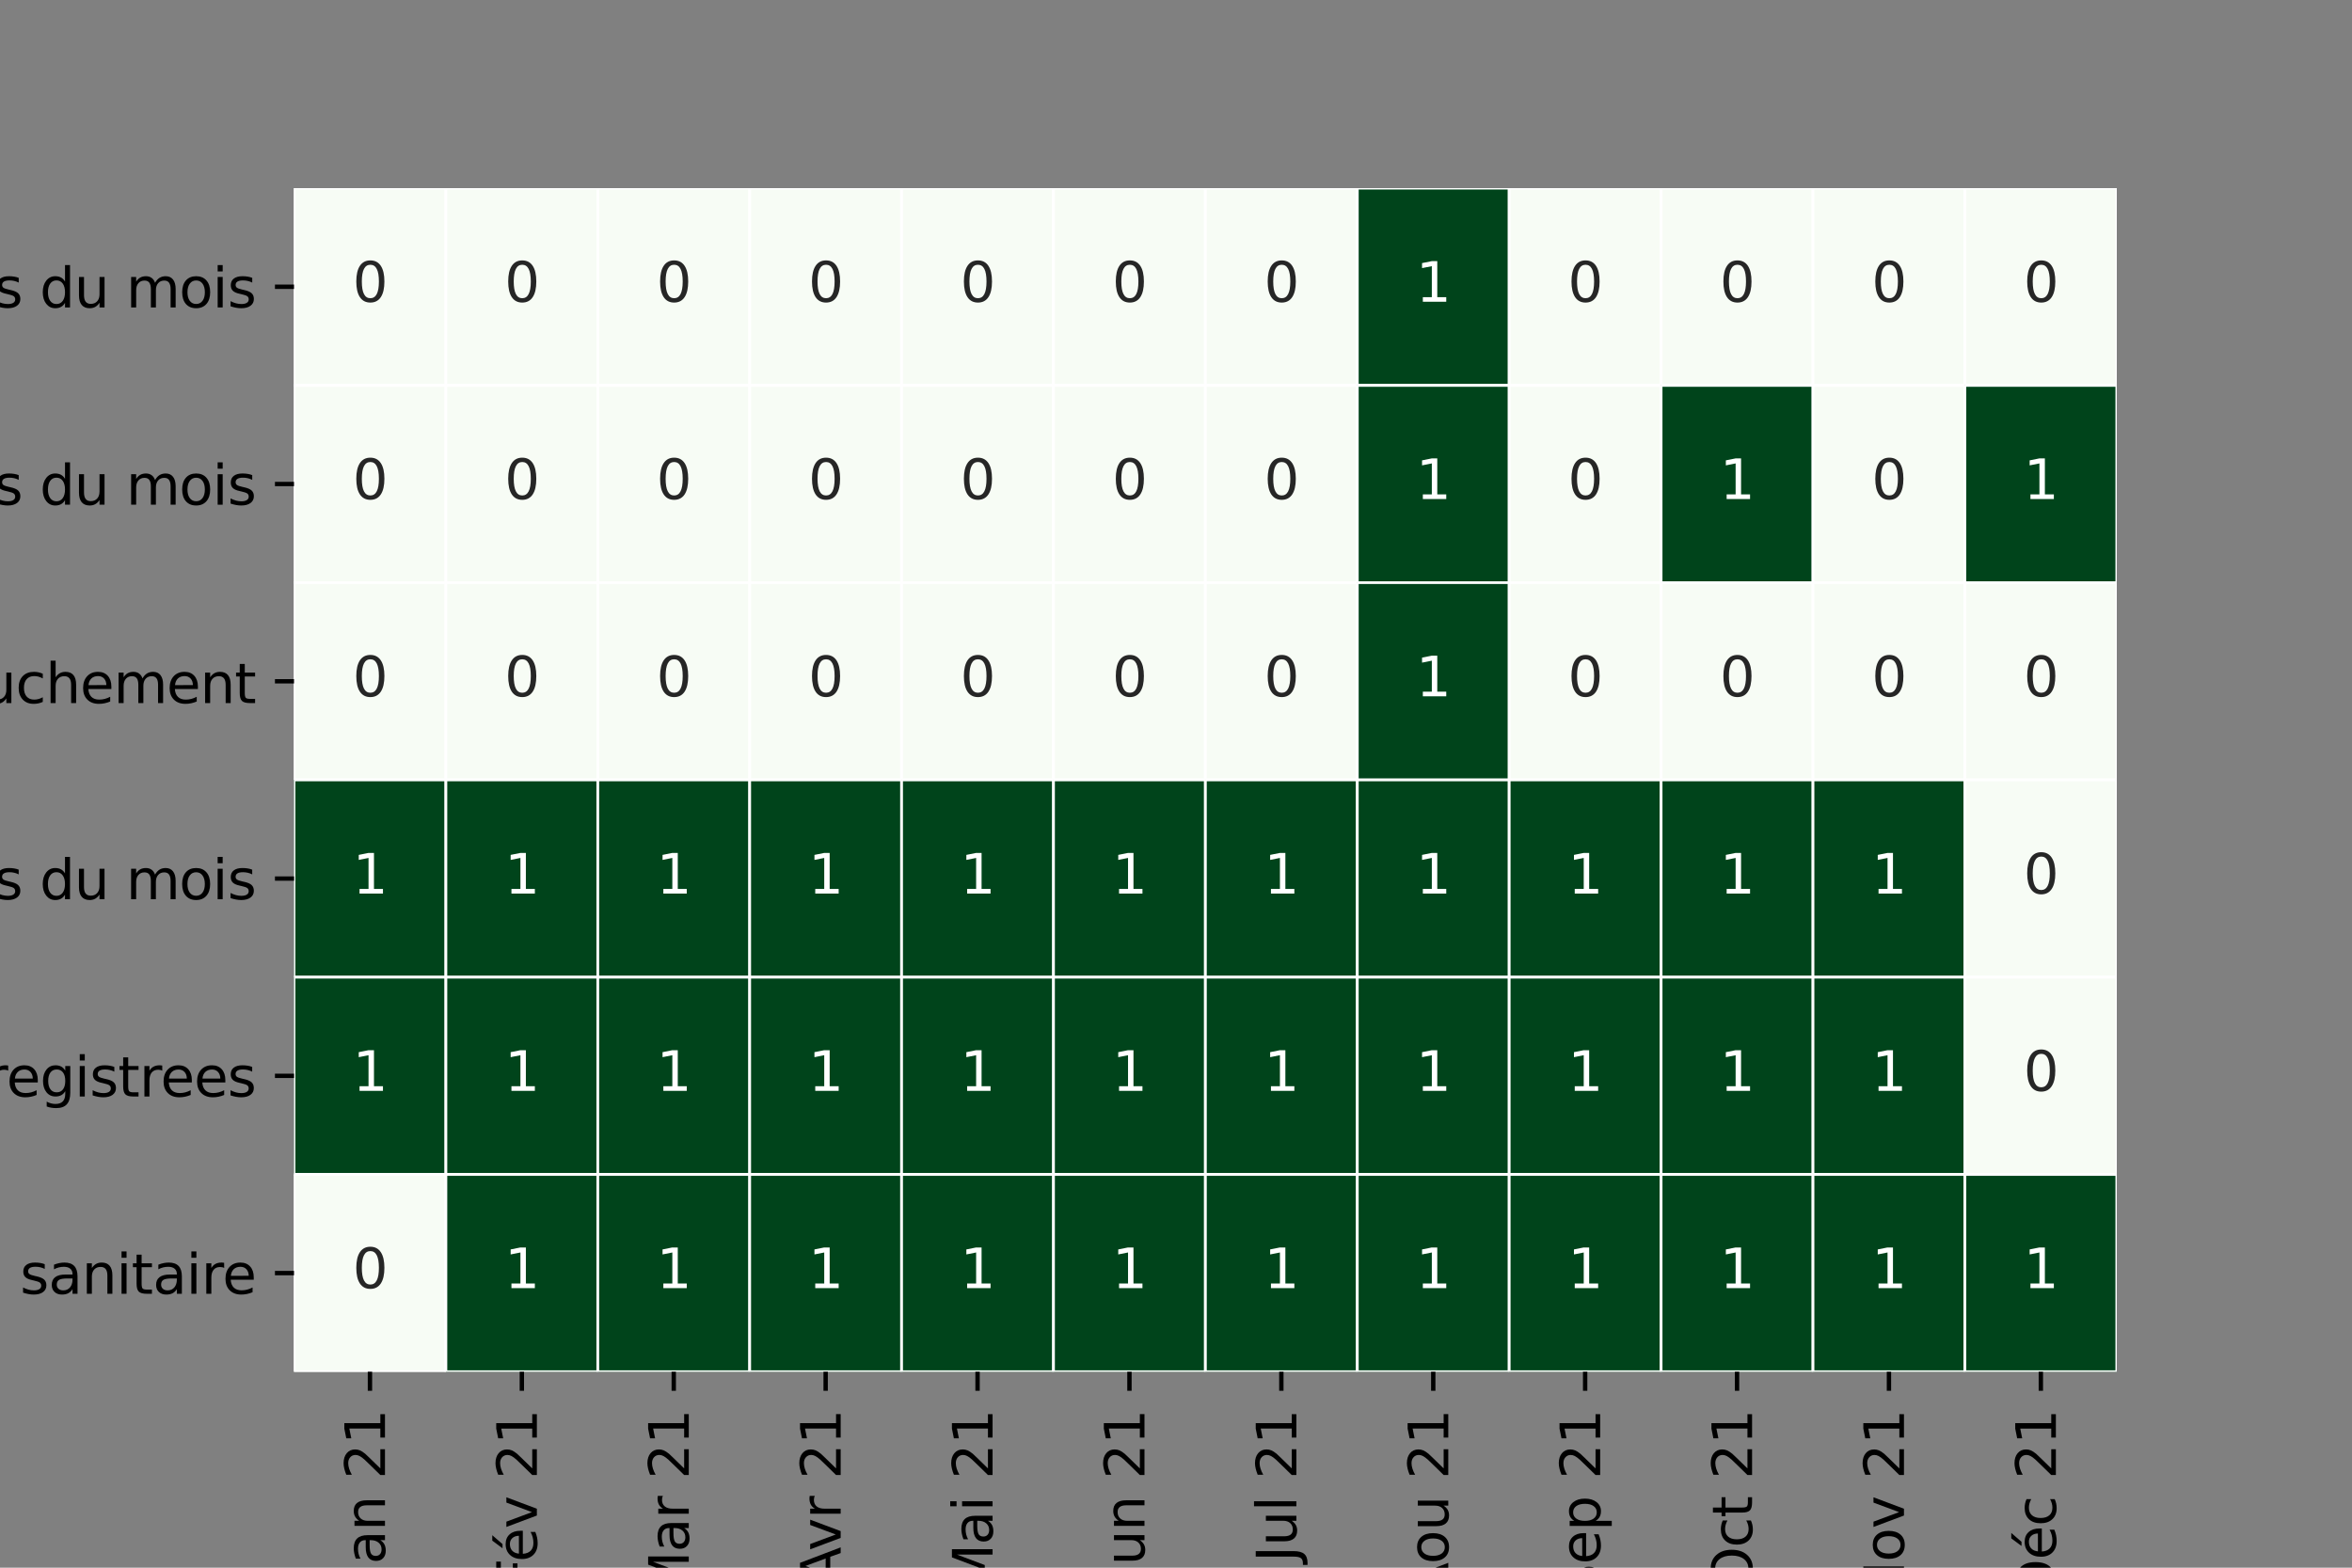 <?xml version="1.0" encoding="utf-8" standalone="no"?>
<!DOCTYPE svg PUBLIC "-//W3C//DTD SVG 1.1//EN"
  "http://www.w3.org/Graphics/SVG/1.1/DTD/svg11.dtd">
<svg height="288pt" version="1.1" viewBox="0 0 432 288" width="432pt" xmlns="http://www.w3.org/2000/svg" xmlns:xlink="http://www.w3.org/1999/xlink">
 <rect x="0" y="0" width="432" height="288" fill="#808080" stroke="none"/>
 <defs>
  <style type="text/css">*{stroke-linecap:butt;stroke-linejoin:round;}</style>
 </defs>
 <g id="figure_1">
  <g id="patch_1">
   <path d="M 0 288 
L 432 288 
L 432 0 
L 0 0 
z
" style="fill:none;"/>
  </g>
  <g id="axes_1">
   <g id="patch_2">
    <path d="M 54 252 
L 388.8 252 
L 388.8 34.56 
L 54 34.56 
z
" style="fill:#ffffff;"/>
   </g>
   <g id="QuadMesh_1">
    <path clip-path="url(#p3e0f1f74cb)" d="M 54 34.56 
L 81.9 34.56 
L 81.9 70.8 
L 54 70.8 
L 54 34.56 
" style="fill:#f7fcf5;stroke:#ffffff;stroke-width:0.5;"/>
    <path clip-path="url(#p3e0f1f74cb)" d="M 81.9 34.56 
L 109.8 34.56 
L 109.8 70.8 
L 81.9 70.8 
L 81.9 34.56 
" style="fill:#f7fcf5;stroke:#ffffff;stroke-width:0.5;"/>
    <path clip-path="url(#p3e0f1f74cb)" d="M 109.8 34.56 
L 137.7 34.56 
L 137.7 70.8 
L 109.8 70.8 
L 109.8 34.56 
" style="fill:#f7fcf5;stroke:#ffffff;stroke-width:0.5;"/>
    <path clip-path="url(#p3e0f1f74cb)" d="M 137.7 34.56 
L 165.6 34.56 
L 165.6 70.8 
L 137.7 70.8 
L 137.7 34.56 
" style="fill:#f7fcf5;stroke:#ffffff;stroke-width:0.5;"/>
    <path clip-path="url(#p3e0f1f74cb)" d="M 165.6 34.56 
L 193.5 34.56 
L 193.5 70.8 
L 165.6 70.8 
L 165.6 34.56 
" style="fill:#f7fcf5;stroke:#ffffff;stroke-width:0.5;"/>
    <path clip-path="url(#p3e0f1f74cb)" d="M 193.5 34.56 
L 221.4 34.56 
L 221.4 70.8 
L 193.5 70.8 
L 193.5 34.56 
" style="fill:#f7fcf5;stroke:#ffffff;stroke-width:0.5;"/>
    <path clip-path="url(#p3e0f1f74cb)" d="M 221.4 34.56 
L 249.3 34.56 
L 249.3 70.8 
L 221.4 70.8 
L 221.4 34.56 
" style="fill:#f7fcf5;stroke:#ffffff;stroke-width:0.5;"/>
    <path clip-path="url(#p3e0f1f74cb)" d="M 249.3 34.56 
L 277.2 34.56 
L 277.2 70.8 
L 249.3 70.8 
L 249.3 34.56 
" style="fill:#00441b;stroke:#ffffff;stroke-width:0.5;"/>
    <path clip-path="url(#p3e0f1f74cb)" d="M 277.2 34.56 
L 305.1 34.56 
L 305.1 70.8 
L 277.2 70.8 
L 277.2 34.56 
" style="fill:#f7fcf5;stroke:#ffffff;stroke-width:0.5;"/>
    <path clip-path="url(#p3e0f1f74cb)" d="M 305.1 34.56 
L 333 34.56 
L 333 70.8 
L 305.1 70.8 
L 305.1 34.56 
" style="fill:#f7fcf5;stroke:#ffffff;stroke-width:0.5;"/>
    <path clip-path="url(#p3e0f1f74cb)" d="M 333 34.56 
L 360.9 34.56 
L 360.9 70.8 
L 333 70.8 
L 333 34.56 
" style="fill:#f7fcf5;stroke:#ffffff;stroke-width:0.5;"/>
    <path clip-path="url(#p3e0f1f74cb)" d="M 360.9 34.56 
L 388.8 34.56 
L 388.8 70.8 
L 360.9 70.8 
L 360.9 34.56 
" style="fill:#f7fcf5;stroke:#ffffff;stroke-width:0.5;"/>
    <path clip-path="url(#p3e0f1f74cb)" d="M 54 70.8 
L 81.9 70.8 
L 81.9 107.04 
L 54 107.04 
L 54 70.8 
" style="fill:#f7fcf5;stroke:#ffffff;stroke-width:0.5;"/>
    <path clip-path="url(#p3e0f1f74cb)" d="M 81.9 70.8 
L 109.8 70.8 
L 109.8 107.04 
L 81.9 107.04 
L 81.9 70.8 
" style="fill:#f7fcf5;stroke:#ffffff;stroke-width:0.5;"/>
    <path clip-path="url(#p3e0f1f74cb)" d="M 109.8 70.8 
L 137.7 70.8 
L 137.7 107.04 
L 109.8 107.04 
L 109.8 70.8 
" style="fill:#f7fcf5;stroke:#ffffff;stroke-width:0.5;"/>
    <path clip-path="url(#p3e0f1f74cb)" d="M 137.7 70.8 
L 165.6 70.8 
L 165.6 107.04 
L 137.7 107.04 
L 137.7 70.8 
" style="fill:#f7fcf5;stroke:#ffffff;stroke-width:0.5;"/>
    <path clip-path="url(#p3e0f1f74cb)" d="M 165.6 70.8 
L 193.5 70.8 
L 193.5 107.04 
L 165.6 107.04 
L 165.6 70.8 
" style="fill:#f7fcf5;stroke:#ffffff;stroke-width:0.5;"/>
    <path clip-path="url(#p3e0f1f74cb)" d="M 193.5 70.8 
L 221.4 70.8 
L 221.4 107.04 
L 193.5 107.04 
L 193.5 70.8 
" style="fill:#f7fcf5;stroke:#ffffff;stroke-width:0.5;"/>
    <path clip-path="url(#p3e0f1f74cb)" d="M 221.4 70.8 
L 249.3 70.8 
L 249.3 107.04 
L 221.4 107.04 
L 221.4 70.8 
" style="fill:#f7fcf5;stroke:#ffffff;stroke-width:0.5;"/>
    <path clip-path="url(#p3e0f1f74cb)" d="M 249.3 70.8 
L 277.2 70.8 
L 277.2 107.04 
L 249.3 107.04 
L 249.3 70.8 
" style="fill:#00441b;stroke:#ffffff;stroke-width:0.5;"/>
    <path clip-path="url(#p3e0f1f74cb)" d="M 277.2 70.8 
L 305.1 70.8 
L 305.1 107.04 
L 277.2 107.04 
L 277.2 70.8 
" style="fill:#f7fcf5;stroke:#ffffff;stroke-width:0.5;"/>
    <path clip-path="url(#p3e0f1f74cb)" d="M 305.1 70.8 
L 333 70.8 
L 333 107.04 
L 305.1 107.04 
L 305.1 70.8 
" style="fill:#00441b;stroke:#ffffff;stroke-width:0.5;"/>
    <path clip-path="url(#p3e0f1f74cb)" d="M 333 70.8 
L 360.9 70.8 
L 360.9 107.04 
L 333 107.04 
L 333 70.8 
" style="fill:#f7fcf5;stroke:#ffffff;stroke-width:0.5;"/>
    <path clip-path="url(#p3e0f1f74cb)" d="M 360.9 70.8 
L 388.8 70.8 
L 388.8 107.04 
L 360.9 107.04 
L 360.9 70.8 
" style="fill:#00441b;stroke:#ffffff;stroke-width:0.5;"/>
    <path clip-path="url(#p3e0f1f74cb)" d="M 54 107.04 
L 81.9 107.04 
L 81.9 143.28 
L 54 143.28 
L 54 107.04 
" style="fill:#f7fcf5;stroke:#ffffff;stroke-width:0.5;"/>
    <path clip-path="url(#p3e0f1f74cb)" d="M 81.9 107.04 
L 109.8 107.04 
L 109.8 143.28 
L 81.9 143.28 
L 81.9 107.04 
" style="fill:#f7fcf5;stroke:#ffffff;stroke-width:0.5;"/>
    <path clip-path="url(#p3e0f1f74cb)" d="M 109.8 107.04 
L 137.7 107.04 
L 137.7 143.28 
L 109.8 143.28 
L 109.8 107.04 
" style="fill:#f7fcf5;stroke:#ffffff;stroke-width:0.5;"/>
    <path clip-path="url(#p3e0f1f74cb)" d="M 137.7 107.04 
L 165.6 107.04 
L 165.6 143.28 
L 137.7 143.28 
L 137.7 107.04 
" style="fill:#f7fcf5;stroke:#ffffff;stroke-width:0.5;"/>
    <path clip-path="url(#p3e0f1f74cb)" d="M 165.6 107.04 
L 193.5 107.04 
L 193.5 143.28 
L 165.6 143.28 
L 165.6 107.04 
" style="fill:#f7fcf5;stroke:#ffffff;stroke-width:0.5;"/>
    <path clip-path="url(#p3e0f1f74cb)" d="M 193.5 107.04 
L 221.4 107.04 
L 221.4 143.28 
L 193.5 143.28 
L 193.5 107.04 
" style="fill:#f7fcf5;stroke:#ffffff;stroke-width:0.5;"/>
    <path clip-path="url(#p3e0f1f74cb)" d="M 221.4 107.04 
L 249.3 107.04 
L 249.3 143.28 
L 221.4 143.28 
L 221.4 107.04 
" style="fill:#f7fcf5;stroke:#ffffff;stroke-width:0.5;"/>
    <path clip-path="url(#p3e0f1f74cb)" d="M 249.3 107.04 
L 277.2 107.04 
L 277.2 143.28 
L 249.3 143.28 
L 249.3 107.04 
" style="fill:#00441b;stroke:#ffffff;stroke-width:0.5;"/>
    <path clip-path="url(#p3e0f1f74cb)" d="M 277.2 107.04 
L 305.1 107.04 
L 305.1 143.28 
L 277.2 143.28 
L 277.2 107.04 
" style="fill:#f7fcf5;stroke:#ffffff;stroke-width:0.5;"/>
    <path clip-path="url(#p3e0f1f74cb)" d="M 305.1 107.04 
L 333 107.04 
L 333 143.28 
L 305.1 143.28 
L 305.1 107.04 
" style="fill:#f7fcf5;stroke:#ffffff;stroke-width:0.5;"/>
    <path clip-path="url(#p3e0f1f74cb)" d="M 333 107.04 
L 360.9 107.04 
L 360.9 143.28 
L 333 143.28 
L 333 107.04 
" style="fill:#f7fcf5;stroke:#ffffff;stroke-width:0.5;"/>
    <path clip-path="url(#p3e0f1f74cb)" d="M 360.9 107.04 
L 388.8 107.04 
L 388.8 143.28 
L 360.9 143.28 
L 360.9 107.04 
" style="fill:#f7fcf5;stroke:#ffffff;stroke-width:0.5;"/>
    <path clip-path="url(#p3e0f1f74cb)" d="M 54 143.28 
L 81.9 143.28 
L 81.9 179.52 
L 54 179.52 
L 54 143.28 
" style="fill:#00441b;stroke:#ffffff;stroke-width:0.5;"/>
    <path clip-path="url(#p3e0f1f74cb)" d="M 81.9 143.28 
L 109.8 143.28 
L 109.8 179.52 
L 81.9 179.52 
L 81.9 143.28 
" style="fill:#00441b;stroke:#ffffff;stroke-width:0.5;"/>
    <path clip-path="url(#p3e0f1f74cb)" d="M 109.8 143.28 
L 137.7 143.28 
L 137.7 179.52 
L 109.8 179.52 
L 109.8 143.28 
" style="fill:#00441b;stroke:#ffffff;stroke-width:0.5;"/>
    <path clip-path="url(#p3e0f1f74cb)" d="M 137.7 143.28 
L 165.6 143.28 
L 165.6 179.52 
L 137.7 179.52 
L 137.7 143.28 
" style="fill:#00441b;stroke:#ffffff;stroke-width:0.5;"/>
    <path clip-path="url(#p3e0f1f74cb)" d="M 165.6 143.28 
L 193.5 143.28 
L 193.5 179.52 
L 165.6 179.52 
L 165.6 143.28 
" style="fill:#00441b;stroke:#ffffff;stroke-width:0.5;"/>
    <path clip-path="url(#p3e0f1f74cb)" d="M 193.5 143.28 
L 221.4 143.28 
L 221.4 179.52 
L 193.5 179.52 
L 193.5 143.28 
" style="fill:#00441b;stroke:#ffffff;stroke-width:0.5;"/>
    <path clip-path="url(#p3e0f1f74cb)" d="M 221.4 143.28 
L 249.3 143.28 
L 249.3 179.52 
L 221.4 179.52 
L 221.4 143.28 
" style="fill:#00441b;stroke:#ffffff;stroke-width:0.5;"/>
    <path clip-path="url(#p3e0f1f74cb)" d="M 249.3 143.28 
L 277.2 143.28 
L 277.2 179.52 
L 249.3 179.52 
L 249.3 143.28 
" style="fill:#00441b;stroke:#ffffff;stroke-width:0.5;"/>
    <path clip-path="url(#p3e0f1f74cb)" d="M 277.2 143.28 
L 305.1 143.28 
L 305.1 179.52 
L 277.2 179.52 
L 277.2 143.28 
" style="fill:#00441b;stroke:#ffffff;stroke-width:0.5;"/>
    <path clip-path="url(#p3e0f1f74cb)" d="M 305.1 143.28 
L 333 143.28 
L 333 179.52 
L 305.1 179.52 
L 305.1 143.28 
" style="fill:#00441b;stroke:#ffffff;stroke-width:0.5;"/>
    <path clip-path="url(#p3e0f1f74cb)" d="M 333 143.28 
L 360.9 143.28 
L 360.9 179.52 
L 333 179.52 
L 333 143.28 
" style="fill:#00441b;stroke:#ffffff;stroke-width:0.5;"/>
    <path clip-path="url(#p3e0f1f74cb)" d="M 360.9 143.28 
L 388.8 143.28 
L 388.8 179.52 
L 360.9 179.52 
L 360.9 143.28 
" style="fill:#f7fcf5;stroke:#ffffff;stroke-width:0.5;"/>
    <path clip-path="url(#p3e0f1f74cb)" d="M 54 179.52 
L 81.9 179.52 
L 81.9 215.76 
L 54 215.76 
L 54 179.52 
" style="fill:#00441b;stroke:#ffffff;stroke-width:0.5;"/>
    <path clip-path="url(#p3e0f1f74cb)" d="M 81.9 179.52 
L 109.8 179.52 
L 109.8 215.76 
L 81.9 215.76 
L 81.9 179.52 
" style="fill:#00441b;stroke:#ffffff;stroke-width:0.5;"/>
    <path clip-path="url(#p3e0f1f74cb)" d="M 109.8 179.52 
L 137.7 179.52 
L 137.7 215.76 
L 109.8 215.76 
L 109.8 179.52 
" style="fill:#00441b;stroke:#ffffff;stroke-width:0.5;"/>
    <path clip-path="url(#p3e0f1f74cb)" d="M 137.7 179.52 
L 165.6 179.52 
L 165.6 215.76 
L 137.7 215.76 
L 137.7 179.52 
" style="fill:#00441b;stroke:#ffffff;stroke-width:0.5;"/>
    <path clip-path="url(#p3e0f1f74cb)" d="M 165.6 179.52 
L 193.5 179.52 
L 193.5 215.76 
L 165.6 215.76 
L 165.6 179.52 
" style="fill:#00441b;stroke:#ffffff;stroke-width:0.5;"/>
    <path clip-path="url(#p3e0f1f74cb)" d="M 193.5 179.52 
L 221.4 179.52 
L 221.4 215.76 
L 193.5 215.76 
L 193.5 179.52 
" style="fill:#00441b;stroke:#ffffff;stroke-width:0.5;"/>
    <path clip-path="url(#p3e0f1f74cb)" d="M 221.4 179.52 
L 249.3 179.52 
L 249.3 215.76 
L 221.4 215.76 
L 221.4 179.52 
" style="fill:#00441b;stroke:#ffffff;stroke-width:0.5;"/>
    <path clip-path="url(#p3e0f1f74cb)" d="M 249.3 179.52 
L 277.2 179.52 
L 277.2 215.76 
L 249.3 215.76 
L 249.3 179.52 
" style="fill:#00441b;stroke:#ffffff;stroke-width:0.5;"/>
    <path clip-path="url(#p3e0f1f74cb)" d="M 277.2 179.52 
L 305.1 179.52 
L 305.1 215.76 
L 277.2 215.76 
L 277.2 179.52 
" style="fill:#00441b;stroke:#ffffff;stroke-width:0.5;"/>
    <path clip-path="url(#p3e0f1f74cb)" d="M 305.1 179.52 
L 333 179.52 
L 333 215.76 
L 305.1 215.76 
L 305.1 179.52 
" style="fill:#00441b;stroke:#ffffff;stroke-width:0.5;"/>
    <path clip-path="url(#p3e0f1f74cb)" d="M 333 179.52 
L 360.9 179.52 
L 360.9 215.76 
L 333 215.76 
L 333 179.52 
" style="fill:#00441b;stroke:#ffffff;stroke-width:0.5;"/>
    <path clip-path="url(#p3e0f1f74cb)" d="M 360.9 179.52 
L 388.8 179.52 
L 388.8 215.76 
L 360.9 215.76 
L 360.9 179.52 
" style="fill:#f7fcf5;stroke:#ffffff;stroke-width:0.5;"/>
    <path clip-path="url(#p3e0f1f74cb)" d="M 54 215.76 
L 81.9 215.76 
L 81.9 252 
L 54 252 
L 54 215.76 
" style="fill:#f7fcf5;stroke:#ffffff;stroke-width:0.5;"/>
    <path clip-path="url(#p3e0f1f74cb)" d="M 81.9 215.76 
L 109.8 215.76 
L 109.8 252 
L 81.9 252 
L 81.9 215.76 
" style="fill:#00441b;stroke:#ffffff;stroke-width:0.5;"/>
    <path clip-path="url(#p3e0f1f74cb)" d="M 109.8 215.76 
L 137.7 215.76 
L 137.7 252 
L 109.8 252 
L 109.8 215.76 
" style="fill:#00441b;stroke:#ffffff;stroke-width:0.5;"/>
    <path clip-path="url(#p3e0f1f74cb)" d="M 137.7 215.76 
L 165.6 215.76 
L 165.6 252 
L 137.7 252 
L 137.7 215.76 
" style="fill:#00441b;stroke:#ffffff;stroke-width:0.5;"/>
    <path clip-path="url(#p3e0f1f74cb)" d="M 165.6 215.76 
L 193.5 215.76 
L 193.5 252 
L 165.6 252 
L 165.6 215.76 
" style="fill:#00441b;stroke:#ffffff;stroke-width:0.5;"/>
    <path clip-path="url(#p3e0f1f74cb)" d="M 193.5 215.76 
L 221.4 215.76 
L 221.4 252 
L 193.5 252 
L 193.5 215.76 
" style="fill:#00441b;stroke:#ffffff;stroke-width:0.5;"/>
    <path clip-path="url(#p3e0f1f74cb)" d="M 221.4 215.76 
L 249.3 215.76 
L 249.3 252 
L 221.4 252 
L 221.4 215.76 
" style="fill:#00441b;stroke:#ffffff;stroke-width:0.5;"/>
    <path clip-path="url(#p3e0f1f74cb)" d="M 249.3 215.76 
L 277.2 215.76 
L 277.2 252 
L 249.3 252 
L 249.3 215.76 
" style="fill:#00441b;stroke:#ffffff;stroke-width:0.5;"/>
    <path clip-path="url(#p3e0f1f74cb)" d="M 277.2 215.76 
L 305.1 215.76 
L 305.1 252 
L 277.2 252 
L 277.2 215.76 
" style="fill:#00441b;stroke:#ffffff;stroke-width:0.5;"/>
    <path clip-path="url(#p3e0f1f74cb)" d="M 305.1 215.76 
L 333 215.76 
L 333 252 
L 305.1 252 
L 305.1 215.76 
" style="fill:#00441b;stroke:#ffffff;stroke-width:0.5;"/>
    <path clip-path="url(#p3e0f1f74cb)" d="M 333 215.76 
L 360.9 215.76 
L 360.9 252 
L 333 252 
L 333 215.76 
" style="fill:#00441b;stroke:#ffffff;stroke-width:0.5;"/>
    <path clip-path="url(#p3e0f1f74cb)" d="M 360.9 215.76 
L 388.8 215.76 
L 388.8 252 
L 360.9 252 
L 360.9 215.76 
" style="fill:#00441b;stroke:#ffffff;stroke-width:0.5;"/>
   </g>
   <g id="matplotlib.axis_1">
    <g id="xtick_1">
     <g id="line2d_1">
      <defs>
       <path d="M 0 0 
L 0 3.5 
" id="m648a527945" style="stroke:#000000;stroke-width:0.8;"/>
      </defs>
      <g>
       <use style="stroke:#000000;stroke-width:0.8;" x="67.95" xlink:href="#m648a527945" y="252"/>
      </g>
     </g>
     <g id="text_1">
      <!-- Jan 21 -->
      <g transform="translate(70.709 290.319)rotate(-90)scale(0.1 -0.1)">
       <defs>
        <path d="M 628 4666 
L 1259 4666 
L 1259 325 
Q 1259 -519 939 -900 
Q 619 -1281 -91 -1281 
L -331 -1281 
L -331 -750 
L -134 -750 
Q 284 -750 456 -515 
Q 628 -281 628 325 
L 628 4666 
z
" id="DejaVuSans-4a" transform="scale(0.016)"/>
        <path d="M 2194 1759 
Q 1497 1759 1228 1600 
Q 959 1441 959 1056 
Q 959 750 1161 570 
Q 1363 391 1709 391 
Q 2188 391 2477 730 
Q 2766 1069 2766 1631 
L 2766 1759 
L 2194 1759 
z
M 3341 1997 
L 3341 0 
L 2766 0 
L 2766 531 
Q 2569 213 2275 61 
Q 1981 -91 1556 -91 
Q 1019 -91 701 211 
Q 384 513 384 1019 
Q 384 1609 779 1909 
Q 1175 2209 1959 2209 
L 2766 2209 
L 2766 2266 
Q 2766 2663 2505 2880 
Q 2244 3097 1772 3097 
Q 1472 3097 1187 3025 
Q 903 2953 641 2809 
L 641 3341 
Q 956 3463 1253 3523 
Q 1550 3584 1831 3584 
Q 2591 3584 2966 3190 
Q 3341 2797 3341 1997 
z
" id="DejaVuSans-61" transform="scale(0.016)"/>
        <path d="M 3513 2113 
L 3513 0 
L 2938 0 
L 2938 2094 
Q 2938 2591 2744 2837 
Q 2550 3084 2163 3084 
Q 1697 3084 1428 2787 
Q 1159 2491 1159 1978 
L 1159 0 
L 581 0 
L 581 3500 
L 1159 3500 
L 1159 2956 
Q 1366 3272 1645 3428 
Q 1925 3584 2291 3584 
Q 2894 3584 3203 3211 
Q 3513 2838 3513 2113 
z
" id="DejaVuSans-6e" transform="scale(0.016)"/>
        <path id="DejaVuSans-20" transform="scale(0.016)"/>
        <path d="M 1228 531 
L 3431 531 
L 3431 0 
L 469 0 
L 469 531 
Q 828 903 1448 1529 
Q 2069 2156 2228 2338 
Q 2531 2678 2651 2914 
Q 2772 3150 2772 3378 
Q 2772 3750 2511 3984 
Q 2250 4219 1831 4219 
Q 1534 4219 1204 4116 
Q 875 4013 500 3803 
L 500 4441 
Q 881 4594 1212 4672 
Q 1544 4750 1819 4750 
Q 2544 4750 2975 4387 
Q 3406 4025 3406 3419 
Q 3406 3131 3298 2873 
Q 3191 2616 2906 2266 
Q 2828 2175 2409 1742 
Q 1991 1309 1228 531 
z
" id="DejaVuSans-32" transform="scale(0.016)"/>
        <path d="M 794 531 
L 1825 531 
L 1825 4091 
L 703 3866 
L 703 4441 
L 1819 4666 
L 2450 4666 
L 2450 531 
L 3481 531 
L 3481 0 
L 794 0 
L 794 531 
z
" id="DejaVuSans-31" transform="scale(0.016)"/>
       </defs>
       <use xlink:href="#DejaVuSans-4a"/>
       <use x="29.492" xlink:href="#DejaVuSans-61"/>
       <use x="90.771" xlink:href="#DejaVuSans-6e"/>
       <use x="154.15" xlink:href="#DejaVuSans-20"/>
       <use x="185.938" xlink:href="#DejaVuSans-32"/>
       <use x="249.561" xlink:href="#DejaVuSans-31"/>
      </g>
     </g>
    </g>
    <g id="xtick_2">
     <g id="line2d_2">
      <g>
       <use style="stroke:#000000;stroke-width:0.8;" x="95.85" xlink:href="#m648a527945" y="252"/>
      </g>
     </g>
     <g id="text_2">
      <!-- Fév 21 -->
      <g transform="translate(98.609 292.177)rotate(-90)scale(0.1 -0.1)">
       <defs>
        <path d="M 628 4666 
L 3309 4666 
L 3309 4134 
L 1259 4134 
L 1259 2759 
L 3109 2759 
L 3109 2228 
L 1259 2228 
L 1259 0 
L 628 0 
L 628 4666 
z
" id="DejaVuSans-46" transform="scale(0.016)"/>
        <path d="M 3597 1894 
L 3597 1613 
L 953 1613 
Q 991 1019 1311 708 
Q 1631 397 2203 397 
Q 2534 397 2845 478 
Q 3156 559 3463 722 
L 3463 178 
Q 3153 47 2828 -22 
Q 2503 -91 2169 -91 
Q 1331 -91 842 396 
Q 353 884 353 1716 
Q 353 2575 817 3079 
Q 1281 3584 2069 3584 
Q 2775 3584 3186 3129 
Q 3597 2675 3597 1894 
z
M 3022 2063 
Q 3016 2534 2758 2815 
Q 2500 3097 2075 3097 
Q 1594 3097 1305 2825 
Q 1016 2553 972 2059 
L 3022 2063 
z
M 2466 5119 
L 3088 5119 
L 2070 3944 
L 1591 3944 
L 2466 5119 
z
" id="DejaVuSans-e9" transform="scale(0.016)"/>
        <path d="M 191 3500 
L 800 3500 
L 1894 563 
L 2988 3500 
L 3597 3500 
L 2284 0 
L 1503 0 
L 191 3500 
z
" id="DejaVuSans-76" transform="scale(0.016)"/>
       </defs>
       <use xlink:href="#DejaVuSans-46"/>
       <use x="52.02" xlink:href="#DejaVuSans-e9"/>
       <use x="113.543" xlink:href="#DejaVuSans-76"/>
       <use x="172.723" xlink:href="#DejaVuSans-20"/>
       <use x="204.51" xlink:href="#DejaVuSans-32"/>
       <use x="268.133" xlink:href="#DejaVuSans-31"/>
      </g>
     </g>
    </g>
    <g id="xtick_3">
     <g id="line2d_3">
      <g>
       <use style="stroke:#000000;stroke-width:0.8;" x="123.75" xlink:href="#m648a527945" y="252"/>
      </g>
     </g>
     <g id="text_3">
      <!-- Mar 21 -->
      <g transform="translate(126.509 293.77)rotate(-90)scale(0.1 -0.1)">
       <defs>
        <path d="M 628 4666 
L 1569 4666 
L 2759 1491 
L 3956 4666 
L 4897 4666 
L 4897 0 
L 4281 0 
L 4281 4097 
L 3078 897 
L 2444 897 
L 1241 4097 
L 1241 0 
L 628 0 
L 628 4666 
z
" id="DejaVuSans-4d" transform="scale(0.016)"/>
        <path d="M 2631 2963 
Q 2534 3019 2420 3045 
Q 2306 3072 2169 3072 
Q 1681 3072 1420 2755 
Q 1159 2438 1159 1844 
L 1159 0 
L 581 0 
L 581 3500 
L 1159 3500 
L 1159 2956 
Q 1341 3275 1631 3429 
Q 1922 3584 2338 3584 
Q 2397 3584 2469 3576 
Q 2541 3569 2628 3553 
L 2631 2963 
z
" id="DejaVuSans-72" transform="scale(0.016)"/>
       </defs>
       <use xlink:href="#DejaVuSans-4d"/>
       <use x="86.279" xlink:href="#DejaVuSans-61"/>
       <use x="147.559" xlink:href="#DejaVuSans-72"/>
       <use x="188.672" xlink:href="#DejaVuSans-20"/>
       <use x="220.459" xlink:href="#DejaVuSans-32"/>
       <use x="284.082" xlink:href="#DejaVuSans-31"/>
      </g>
     </g>
    </g>
    <g id="xtick_4">
     <g id="line2d_4">
      <g>
       <use style="stroke:#000000;stroke-width:0.8;" x="151.65" xlink:href="#m648a527945" y="252"/>
      </g>
     </g>
     <g id="text_4">
      <!-- Avr 21 -->
      <g transform="translate(154.409 291.186)rotate(-90)scale(0.1 -0.1)">
       <defs>
        <path d="M 2188 4044 
L 1331 1722 
L 3047 1722 
L 2188 4044 
z
M 1831 4666 
L 2547 4666 
L 4325 0 
L 3669 0 
L 3244 1197 
L 1141 1197 
L 716 0 
L 50 0 
L 1831 4666 
z
" id="DejaVuSans-41" transform="scale(0.016)"/>
       </defs>
       <use xlink:href="#DejaVuSans-41"/>
       <use x="62.533" xlink:href="#DejaVuSans-76"/>
       <use x="121.713" xlink:href="#DejaVuSans-72"/>
       <use x="162.826" xlink:href="#DejaVuSans-20"/>
       <use x="194.613" xlink:href="#DejaVuSans-32"/>
       <use x="258.236" xlink:href="#DejaVuSans-31"/>
      </g>
     </g>
    </g>
    <g id="xtick_5">
     <g id="line2d_5">
      <g>
       <use style="stroke:#000000;stroke-width:0.8;" x="179.55" xlink:href="#m648a527945" y="252"/>
      </g>
     </g>
     <g id="text_5">
      <!-- Mai 21 -->
      <g transform="translate(182.309 292.438)rotate(-90)scale(0.1 -0.1)">
       <defs>
        <path d="M 603 3500 
L 1178 3500 
L 1178 0 
L 603 0 
L 603 3500 
z
M 603 4863 
L 1178 4863 
L 1178 4134 
L 603 4134 
L 603 4863 
z
" id="DejaVuSans-69" transform="scale(0.016)"/>
       </defs>
       <use xlink:href="#DejaVuSans-4d"/>
       <use x="86.279" xlink:href="#DejaVuSans-61"/>
       <use x="147.559" xlink:href="#DejaVuSans-69"/>
       <use x="175.342" xlink:href="#DejaVuSans-20"/>
       <use x="207.129" xlink:href="#DejaVuSans-32"/>
       <use x="270.752" xlink:href="#DejaVuSans-31"/>
      </g>
     </g>
    </g>
    <g id="xtick_6">
     <g id="line2d_6">
      <g>
       <use style="stroke:#000000;stroke-width:0.8;" x="207.45" xlink:href="#m648a527945" y="252"/>
      </g>
     </g>
     <g id="text_6">
      <!-- Jun 21 -->
      <g transform="translate(210.209 290.528)rotate(-90)scale(0.1 -0.1)">
       <defs>
        <path d="M 544 1381 
L 544 3500 
L 1119 3500 
L 1119 1403 
Q 1119 906 1312 657 
Q 1506 409 1894 409 
Q 2359 409 2629 706 
Q 2900 1003 2900 1516 
L 2900 3500 
L 3475 3500 
L 3475 0 
L 2900 0 
L 2900 538 
Q 2691 219 2414 64 
Q 2138 -91 1772 -91 
Q 1169 -91 856 284 
Q 544 659 544 1381 
z
M 1991 3584 
L 1991 3584 
z
" id="DejaVuSans-75" transform="scale(0.016)"/>
       </defs>
       <use xlink:href="#DejaVuSans-4a"/>
       <use x="29.492" xlink:href="#DejaVuSans-75"/>
       <use x="92.871" xlink:href="#DejaVuSans-6e"/>
       <use x="156.25" xlink:href="#DejaVuSans-20"/>
       <use x="188.037" xlink:href="#DejaVuSans-32"/>
       <use x="251.66" xlink:href="#DejaVuSans-31"/>
      </g>
     </g>
    </g>
    <g id="xtick_7">
     <g id="line2d_7">
      <g>
       <use style="stroke:#000000;stroke-width:0.8;" x="235.35" xlink:href="#m648a527945" y="252"/>
      </g>
     </g>
     <g id="text_7">
      <!-- Jul 21 -->
      <g transform="translate(238.109 286.969)rotate(-90)scale(0.1 -0.1)">
       <defs>
        <path d="M 603 4863 
L 1178 4863 
L 1178 0 
L 603 0 
L 603 4863 
z
" id="DejaVuSans-6c" transform="scale(0.016)"/>
       </defs>
       <use xlink:href="#DejaVuSans-4a"/>
       <use x="29.492" xlink:href="#DejaVuSans-75"/>
       <use x="92.871" xlink:href="#DejaVuSans-6c"/>
       <use x="120.654" xlink:href="#DejaVuSans-20"/>
       <use x="152.441" xlink:href="#DejaVuSans-32"/>
       <use x="216.064" xlink:href="#DejaVuSans-31"/>
      </g>
     </g>
    </g>
    <g id="xtick_8">
     <g id="line2d_8">
      <g>
       <use style="stroke:#000000;stroke-width:0.8;" x="263.25" xlink:href="#m648a527945" y="252"/>
      </g>
     </g>
     <g id="text_8">
      <!-- Aou 21 -->
      <g transform="translate(266.009 294.025)rotate(-90)scale(0.1 -0.1)">
       <defs>
        <path d="M 1959 3097 
Q 1497 3097 1228 2736 
Q 959 2375 959 1747 
Q 959 1119 1226 758 
Q 1494 397 1959 397 
Q 2419 397 2687 759 
Q 2956 1122 2956 1747 
Q 2956 2369 2687 2733 
Q 2419 3097 1959 3097 
z
M 1959 3584 
Q 2709 3584 3137 3096 
Q 3566 2609 3566 1747 
Q 3566 888 3137 398 
Q 2709 -91 1959 -91 
Q 1206 -91 779 398 
Q 353 888 353 1747 
Q 353 2609 779 3096 
Q 1206 3584 1959 3584 
z
" id="DejaVuSans-6f" transform="scale(0.016)"/>
       </defs>
       <use xlink:href="#DejaVuSans-41"/>
       <use x="66.658" xlink:href="#DejaVuSans-6f"/>
       <use x="127.84" xlink:href="#DejaVuSans-75"/>
       <use x="191.219" xlink:href="#DejaVuSans-20"/>
       <use x="223.006" xlink:href="#DejaVuSans-32"/>
       <use x="286.629" xlink:href="#DejaVuSans-31"/>
      </g>
     </g>
    </g>
    <g id="xtick_9">
     <g id="line2d_9">
      <g>
       <use style="stroke:#000000;stroke-width:0.8;" x="291.15" xlink:href="#m648a527945" y="252"/>
      </g>
     </g>
     <g id="text_9">
      <!-- Sep 21 -->
      <g transform="translate(293.909 293.753)rotate(-90)scale(0.1 -0.1)">
       <defs>
        <path d="M 3425 4513 
L 3425 3897 
Q 3066 4069 2747 4153 
Q 2428 4238 2131 4238 
Q 1616 4238 1336 4038 
Q 1056 3838 1056 3469 
Q 1056 3159 1242 3001 
Q 1428 2844 1947 2747 
L 2328 2669 
Q 3034 2534 3370 2195 
Q 3706 1856 3706 1288 
Q 3706 609 3251 259 
Q 2797 -91 1919 -91 
Q 1588 -91 1214 -16 
Q 841 59 441 206 
L 441 856 
Q 825 641 1194 531 
Q 1563 422 1919 422 
Q 2459 422 2753 634 
Q 3047 847 3047 1241 
Q 3047 1584 2836 1778 
Q 2625 1972 2144 2069 
L 1759 2144 
Q 1053 2284 737 2584 
Q 422 2884 422 3419 
Q 422 4038 858 4394 
Q 1294 4750 2059 4750 
Q 2388 4750 2728 4690 
Q 3069 4631 3425 4513 
z
" id="DejaVuSans-53" transform="scale(0.016)"/>
        <path d="M 3597 1894 
L 3597 1613 
L 953 1613 
Q 991 1019 1311 708 
Q 1631 397 2203 397 
Q 2534 397 2845 478 
Q 3156 559 3463 722 
L 3463 178 
Q 3153 47 2828 -22 
Q 2503 -91 2169 -91 
Q 1331 -91 842 396 
Q 353 884 353 1716 
Q 353 2575 817 3079 
Q 1281 3584 2069 3584 
Q 2775 3584 3186 3129 
Q 3597 2675 3597 1894 
z
M 3022 2063 
Q 3016 2534 2758 2815 
Q 2500 3097 2075 3097 
Q 1594 3097 1305 2825 
Q 1016 2553 972 2059 
L 3022 2063 
z
" id="DejaVuSans-65" transform="scale(0.016)"/>
        <path d="M 1159 525 
L 1159 -1331 
L 581 -1331 
L 581 3500 
L 1159 3500 
L 1159 2969 
Q 1341 3281 1617 3432 
Q 1894 3584 2278 3584 
Q 2916 3584 3314 3078 
Q 3713 2572 3713 1747 
Q 3713 922 3314 415 
Q 2916 -91 2278 -91 
Q 1894 -91 1617 61 
Q 1341 213 1159 525 
z
M 3116 1747 
Q 3116 2381 2855 2742 
Q 2594 3103 2138 3103 
Q 1681 3103 1420 2742 
Q 1159 2381 1159 1747 
Q 1159 1113 1420 752 
Q 1681 391 2138 391 
Q 2594 391 2855 752 
Q 3116 1113 3116 1747 
z
" id="DejaVuSans-70" transform="scale(0.016)"/>
       </defs>
       <use xlink:href="#DejaVuSans-53"/>
       <use x="63.477" xlink:href="#DejaVuSans-65"/>
       <use x="125" xlink:href="#DejaVuSans-70"/>
       <use x="188.477" xlink:href="#DejaVuSans-20"/>
       <use x="220.264" xlink:href="#DejaVuSans-32"/>
       <use x="283.887" xlink:href="#DejaVuSans-31"/>
      </g>
     </g>
    </g>
    <g id="xtick_10">
     <g id="line2d_10">
      <g>
       <use style="stroke:#000000;stroke-width:0.8;" x="319.05" xlink:href="#m648a527945" y="252"/>
      </g>
     </g>
     <g id="text_10">
      <!-- Oct 21 -->
      <g transform="translate(321.809 292.194)rotate(-90)scale(0.1 -0.1)">
       <defs>
        <path d="M 2522 4238 
Q 1834 4238 1429 3725 
Q 1025 3213 1025 2328 
Q 1025 1447 1429 934 
Q 1834 422 2522 422 
Q 3209 422 3611 934 
Q 4013 1447 4013 2328 
Q 4013 3213 3611 3725 
Q 3209 4238 2522 4238 
z
M 2522 4750 
Q 3503 4750 4090 4092 
Q 4678 3434 4678 2328 
Q 4678 1225 4090 567 
Q 3503 -91 2522 -91 
Q 1538 -91 948 565 
Q 359 1222 359 2328 
Q 359 3434 948 4092 
Q 1538 4750 2522 4750 
z
" id="DejaVuSans-4f" transform="scale(0.016)"/>
        <path d="M 3122 3366 
L 3122 2828 
Q 2878 2963 2633 3030 
Q 2388 3097 2138 3097 
Q 1578 3097 1268 2742 
Q 959 2388 959 1747 
Q 959 1106 1268 751 
Q 1578 397 2138 397 
Q 2388 397 2633 464 
Q 2878 531 3122 666 
L 3122 134 
Q 2881 22 2623 -34 
Q 2366 -91 2075 -91 
Q 1284 -91 818 406 
Q 353 903 353 1747 
Q 353 2603 823 3093 
Q 1294 3584 2113 3584 
Q 2378 3584 2631 3529 
Q 2884 3475 3122 3366 
z
" id="DejaVuSans-63" transform="scale(0.016)"/>
        <path d="M 1172 4494 
L 1172 3500 
L 2356 3500 
L 2356 3053 
L 1172 3053 
L 1172 1153 
Q 1172 725 1289 603 
Q 1406 481 1766 481 
L 2356 481 
L 2356 0 
L 1766 0 
Q 1100 0 847 248 
Q 594 497 594 1153 
L 594 3053 
L 172 3053 
L 172 3500 
L 594 3500 
L 594 4494 
L 1172 4494 
z
" id="DejaVuSans-74" transform="scale(0.016)"/>
       </defs>
       <use xlink:href="#DejaVuSans-4f"/>
       <use x="78.711" xlink:href="#DejaVuSans-63"/>
       <use x="133.691" xlink:href="#DejaVuSans-74"/>
       <use x="172.9" xlink:href="#DejaVuSans-20"/>
       <use x="204.688" xlink:href="#DejaVuSans-32"/>
       <use x="268.311" xlink:href="#DejaVuSans-31"/>
      </g>
     </g>
    </g>
    <g id="xtick_11">
     <g id="line2d_11">
      <g>
       <use style="stroke:#000000;stroke-width:0.8;" x="346.95" xlink:href="#m648a527945" y="252"/>
      </g>
     </g>
     <g id="text_11">
      <!-- Nov 21 -->
      <g transform="translate(349.709 294.422)rotate(-90)scale(0.1 -0.1)">
       <defs>
        <path d="M 628 4666 
L 1478 4666 
L 3547 763 
L 3547 4666 
L 4159 4666 
L 4159 0 
L 3309 0 
L 1241 3903 
L 1241 0 
L 628 0 
L 628 4666 
z
" id="DejaVuSans-4e" transform="scale(0.016)"/>
       </defs>
       <use xlink:href="#DejaVuSans-4e"/>
       <use x="74.805" xlink:href="#DejaVuSans-6f"/>
       <use x="135.986" xlink:href="#DejaVuSans-76"/>
       <use x="195.166" xlink:href="#DejaVuSans-20"/>
       <use x="226.953" xlink:href="#DejaVuSans-32"/>
       <use x="290.576" xlink:href="#DejaVuSans-31"/>
      </g>
     </g>
    </g>
    <g id="xtick_12">
     <g id="line2d_12">
      <g>
       <use style="stroke:#000000;stroke-width:0.8;" x="374.85" xlink:href="#m648a527945" y="252"/>
      </g>
     </g>
     <g id="text_12">
      <!-- Déc 21 -->
      <g transform="translate(377.609 294.255)rotate(-90)scale(0.1 -0.1)">
       <defs>
        <path d="M 1259 4147 
L 1259 519 
L 2022 519 
Q 2988 519 3436 956 
Q 3884 1394 3884 2338 
Q 3884 3275 3436 3711 
Q 2988 4147 2022 4147 
L 1259 4147 
z
M 628 4666 
L 1925 4666 
Q 3281 4666 3915 4102 
Q 4550 3538 4550 2338 
Q 4550 1131 3912 565 
Q 3275 0 1925 0 
L 628 0 
L 628 4666 
z
" id="DejaVuSans-44" transform="scale(0.016)"/>
       </defs>
       <use xlink:href="#DejaVuSans-44"/>
       <use x="77.002" xlink:href="#DejaVuSans-e9"/>
       <use x="138.525" xlink:href="#DejaVuSans-63"/>
       <use x="193.506" xlink:href="#DejaVuSans-20"/>
       <use x="225.293" xlink:href="#DejaVuSans-32"/>
       <use x="288.916" xlink:href="#DejaVuSans-31"/>
      </g>
     </g>
    </g>
   </g>
   <g id="matplotlib.axis_2">
    <g id="ytick_1">
     <g id="line2d_13">
      <defs>
       <path d="M 0 0 
L -3.5 0 
" id="m34c47ca180" style="stroke:#000000;stroke-width:0.8;"/>
      </defs>
      <g>
       <use style="stroke:#000000;stroke-width:0.8;" x="54" xlink:href="#m34c47ca180" y="52.68"/>
      </g>
     </g>
     <g id="text_13">
      <!-- CSI Doume-RMA2017_38. Nombre de Naissances vivantes enregistrees dans la formation sanitaire au cours du mois -->
      <g transform="translate(-536.237 56.479)scale(0.1 -0.1)">
       <defs>
        <path d="M 4122 4306 
L 4122 3641 
Q 3803 3938 3442 4084 
Q 3081 4231 2675 4231 
Q 1875 4231 1450 3742 
Q 1025 3253 1025 2328 
Q 1025 1406 1450 917 
Q 1875 428 2675 428 
Q 3081 428 3442 575 
Q 3803 722 4122 1019 
L 4122 359 
Q 3791 134 3420 21 
Q 3050 -91 2638 -91 
Q 1578 -91 968 557 
Q 359 1206 359 2328 
Q 359 3453 968 4101 
Q 1578 4750 2638 4750 
Q 3056 4750 3426 4639 
Q 3797 4528 4122 4306 
z
" id="DejaVuSans-43" transform="scale(0.016)"/>
        <path d="M 628 4666 
L 1259 4666 
L 1259 0 
L 628 0 
L 628 4666 
z
" id="DejaVuSans-49" transform="scale(0.016)"/>
        <path d="M 3328 2828 
Q 3544 3216 3844 3400 
Q 4144 3584 4550 3584 
Q 5097 3584 5394 3201 
Q 5691 2819 5691 2113 
L 5691 0 
L 5113 0 
L 5113 2094 
Q 5113 2597 4934 2840 
Q 4756 3084 4391 3084 
Q 3944 3084 3684 2787 
Q 3425 2491 3425 1978 
L 3425 0 
L 2847 0 
L 2847 2094 
Q 2847 2600 2669 2842 
Q 2491 3084 2119 3084 
Q 1678 3084 1418 2786 
Q 1159 2488 1159 1978 
L 1159 0 
L 581 0 
L 581 3500 
L 1159 3500 
L 1159 2956 
Q 1356 3278 1631 3431 
Q 1906 3584 2284 3584 
Q 2666 3584 2933 3390 
Q 3200 3197 3328 2828 
z
" id="DejaVuSans-6d" transform="scale(0.016)"/>
        <path d="M 313 2009 
L 1997 2009 
L 1997 1497 
L 313 1497 
L 313 2009 
z
" id="DejaVuSans-2d" transform="scale(0.016)"/>
        <path d="M 2841 2188 
Q 3044 2119 3236 1894 
Q 3428 1669 3622 1275 
L 4263 0 
L 3584 0 
L 2988 1197 
Q 2756 1666 2539 1819 
Q 2322 1972 1947 1972 
L 1259 1972 
L 1259 0 
L 628 0 
L 628 4666 
L 2053 4666 
Q 2853 4666 3247 4331 
Q 3641 3997 3641 3322 
Q 3641 2881 3436 2590 
Q 3231 2300 2841 2188 
z
M 1259 4147 
L 1259 2491 
L 2053 2491 
Q 2509 2491 2742 2702 
Q 2975 2913 2975 3322 
Q 2975 3731 2742 3939 
Q 2509 4147 2053 4147 
L 1259 4147 
z
" id="DejaVuSans-52" transform="scale(0.016)"/>
        <path d="M 2034 4250 
Q 1547 4250 1301 3770 
Q 1056 3291 1056 2328 
Q 1056 1369 1301 889 
Q 1547 409 2034 409 
Q 2525 409 2770 889 
Q 3016 1369 3016 2328 
Q 3016 3291 2770 3770 
Q 2525 4250 2034 4250 
z
M 2034 4750 
Q 2819 4750 3233 4129 
Q 3647 3509 3647 2328 
Q 3647 1150 3233 529 
Q 2819 -91 2034 -91 
Q 1250 -91 836 529 
Q 422 1150 422 2328 
Q 422 3509 836 4129 
Q 1250 4750 2034 4750 
z
" id="DejaVuSans-30" transform="scale(0.016)"/>
        <path d="M 525 4666 
L 3525 4666 
L 3525 4397 
L 1831 0 
L 1172 0 
L 2766 4134 
L 525 4134 
L 525 4666 
z
" id="DejaVuSans-37" transform="scale(0.016)"/>
        <path d="M 3263 -1063 
L 3263 -1509 
L -63 -1509 
L -63 -1063 
L 3263 -1063 
z
" id="DejaVuSans-5f" transform="scale(0.016)"/>
        <path d="M 2597 2516 
Q 3050 2419 3304 2112 
Q 3559 1806 3559 1356 
Q 3559 666 3084 287 
Q 2609 -91 1734 -91 
Q 1441 -91 1130 -33 
Q 819 25 488 141 
L 488 750 
Q 750 597 1062 519 
Q 1375 441 1716 441 
Q 2309 441 2620 675 
Q 2931 909 2931 1356 
Q 2931 1769 2642 2001 
Q 2353 2234 1838 2234 
L 1294 2234 
L 1294 2753 
L 1863 2753 
Q 2328 2753 2575 2939 
Q 2822 3125 2822 3475 
Q 2822 3834 2567 4026 
Q 2313 4219 1838 4219 
Q 1578 4219 1281 4162 
Q 984 4106 628 3988 
L 628 4550 
Q 988 4650 1302 4700 
Q 1616 4750 1894 4750 
Q 2613 4750 3031 4423 
Q 3450 4097 3450 3541 
Q 3450 3153 3228 2886 
Q 3006 2619 2597 2516 
z
" id="DejaVuSans-33" transform="scale(0.016)"/>
        <path d="M 2034 2216 
Q 1584 2216 1326 1975 
Q 1069 1734 1069 1313 
Q 1069 891 1326 650 
Q 1584 409 2034 409 
Q 2484 409 2743 651 
Q 3003 894 3003 1313 
Q 3003 1734 2745 1975 
Q 2488 2216 2034 2216 
z
M 1403 2484 
Q 997 2584 770 2862 
Q 544 3141 544 3541 
Q 544 4100 942 4425 
Q 1341 4750 2034 4750 
Q 2731 4750 3128 4425 
Q 3525 4100 3525 3541 
Q 3525 3141 3298 2862 
Q 3072 2584 2669 2484 
Q 3125 2378 3379 2068 
Q 3634 1759 3634 1313 
Q 3634 634 3220 271 
Q 2806 -91 2034 -91 
Q 1263 -91 848 271 
Q 434 634 434 1313 
Q 434 1759 690 2068 
Q 947 2378 1403 2484 
z
M 1172 3481 
Q 1172 3119 1398 2916 
Q 1625 2713 2034 2713 
Q 2441 2713 2670 2916 
Q 2900 3119 2900 3481 
Q 2900 3844 2670 4047 
Q 2441 4250 2034 4250 
Q 1625 4250 1398 4047 
Q 1172 3844 1172 3481 
z
" id="DejaVuSans-38" transform="scale(0.016)"/>
        <path d="M 684 794 
L 1344 794 
L 1344 0 
L 684 0 
L 684 794 
z
" id="DejaVuSans-2e" transform="scale(0.016)"/>
        <path d="M 3116 1747 
Q 3116 2381 2855 2742 
Q 2594 3103 2138 3103 
Q 1681 3103 1420 2742 
Q 1159 2381 1159 1747 
Q 1159 1113 1420 752 
Q 1681 391 2138 391 
Q 2594 391 2855 752 
Q 3116 1113 3116 1747 
z
M 1159 2969 
Q 1341 3281 1617 3432 
Q 1894 3584 2278 3584 
Q 2916 3584 3314 3078 
Q 3713 2572 3713 1747 
Q 3713 922 3314 415 
Q 2916 -91 2278 -91 
Q 1894 -91 1617 61 
Q 1341 213 1159 525 
L 1159 0 
L 581 0 
L 581 4863 
L 1159 4863 
L 1159 2969 
z
" id="DejaVuSans-62" transform="scale(0.016)"/>
        <path d="M 2906 2969 
L 2906 4863 
L 3481 4863 
L 3481 0 
L 2906 0 
L 2906 525 
Q 2725 213 2448 61 
Q 2172 -91 1784 -91 
Q 1150 -91 751 415 
Q 353 922 353 1747 
Q 353 2572 751 3078 
Q 1150 3584 1784 3584 
Q 2172 3584 2448 3432 
Q 2725 3281 2906 2969 
z
M 947 1747 
Q 947 1113 1208 752 
Q 1469 391 1925 391 
Q 2381 391 2643 752 
Q 2906 1113 2906 1747 
Q 2906 2381 2643 2742 
Q 2381 3103 1925 3103 
Q 1469 3103 1208 2742 
Q 947 2381 947 1747 
z
" id="DejaVuSans-64" transform="scale(0.016)"/>
        <path d="M 2834 3397 
L 2834 2853 
Q 2591 2978 2328 3040 
Q 2066 3103 1784 3103 
Q 1356 3103 1142 2972 
Q 928 2841 928 2578 
Q 928 2378 1081 2264 
Q 1234 2150 1697 2047 
L 1894 2003 
Q 2506 1872 2764 1633 
Q 3022 1394 3022 966 
Q 3022 478 2636 193 
Q 2250 -91 1575 -91 
Q 1294 -91 989 -36 
Q 684 19 347 128 
L 347 722 
Q 666 556 975 473 
Q 1284 391 1588 391 
Q 1994 391 2212 530 
Q 2431 669 2431 922 
Q 2431 1156 2273 1281 
Q 2116 1406 1581 1522 
L 1381 1569 
Q 847 1681 609 1914 
Q 372 2147 372 2553 
Q 372 3047 722 3315 
Q 1072 3584 1716 3584 
Q 2034 3584 2315 3537 
Q 2597 3491 2834 3397 
z
" id="DejaVuSans-73" transform="scale(0.016)"/>
        <path d="M 2906 1791 
Q 2906 2416 2648 2759 
Q 2391 3103 1925 3103 
Q 1463 3103 1205 2759 
Q 947 2416 947 1791 
Q 947 1169 1205 825 
Q 1463 481 1925 481 
Q 2391 481 2648 825 
Q 2906 1169 2906 1791 
z
M 3481 434 
Q 3481 -459 3084 -895 
Q 2688 -1331 1869 -1331 
Q 1566 -1331 1297 -1286 
Q 1028 -1241 775 -1147 
L 775 -588 
Q 1028 -725 1275 -790 
Q 1522 -856 1778 -856 
Q 2344 -856 2625 -561 
Q 2906 -266 2906 331 
L 2906 616 
Q 2728 306 2450 153 
Q 2172 0 1784 0 
Q 1141 0 747 490 
Q 353 981 353 1791 
Q 353 2603 747 3093 
Q 1141 3584 1784 3584 
Q 2172 3584 2450 3431 
Q 2728 3278 2906 2969 
L 2906 3500 
L 3481 3500 
L 3481 434 
z
" id="DejaVuSans-67" transform="scale(0.016)"/>
        <path d="M 2375 4863 
L 2375 4384 
L 1825 4384 
Q 1516 4384 1395 4259 
Q 1275 4134 1275 3809 
L 1275 3500 
L 2222 3500 
L 2222 3053 
L 1275 3053 
L 1275 0 
L 697 0 
L 697 3053 
L 147 3053 
L 147 3500 
L 697 3500 
L 697 3744 
Q 697 4328 969 4595 
Q 1241 4863 1831 4863 
L 2375 4863 
z
" id="DejaVuSans-66" transform="scale(0.016)"/>
       </defs>
       <use xlink:href="#DejaVuSans-43"/>
       <use x="69.824" xlink:href="#DejaVuSans-53"/>
       <use x="133.301" xlink:href="#DejaVuSans-49"/>
       <use x="162.793" xlink:href="#DejaVuSans-20"/>
       <use x="194.58" xlink:href="#DejaVuSans-44"/>
       <use x="271.582" xlink:href="#DejaVuSans-6f"/>
       <use x="332.764" xlink:href="#DejaVuSans-75"/>
       <use x="396.143" xlink:href="#DejaVuSans-6d"/>
       <use x="493.555" xlink:href="#DejaVuSans-65"/>
       <use x="555.078" xlink:href="#DejaVuSans-2d"/>
       <use x="591.162" xlink:href="#DejaVuSans-52"/>
       <use x="660.645" xlink:href="#DejaVuSans-4d"/>
       <use x="746.924" xlink:href="#DejaVuSans-41"/>
       <use x="815.332" xlink:href="#DejaVuSans-32"/>
       <use x="878.955" xlink:href="#DejaVuSans-30"/>
       <use x="942.578" xlink:href="#DejaVuSans-31"/>
       <use x="1006.201" xlink:href="#DejaVuSans-37"/>
       <use x="1069.824" xlink:href="#DejaVuSans-5f"/>
       <use x="1119.824" xlink:href="#DejaVuSans-33"/>
       <use x="1183.447" xlink:href="#DejaVuSans-38"/>
       <use x="1247.07" xlink:href="#DejaVuSans-2e"/>
       <use x="1278.857" xlink:href="#DejaVuSans-20"/>
       <use x="1310.645" xlink:href="#DejaVuSans-4e"/>
       <use x="1385.449" xlink:href="#DejaVuSans-6f"/>
       <use x="1446.631" xlink:href="#DejaVuSans-6d"/>
       <use x="1544.043" xlink:href="#DejaVuSans-62"/>
       <use x="1607.52" xlink:href="#DejaVuSans-72"/>
       <use x="1646.383" xlink:href="#DejaVuSans-65"/>
       <use x="1707.906" xlink:href="#DejaVuSans-20"/>
       <use x="1739.693" xlink:href="#DejaVuSans-64"/>
       <use x="1803.17" xlink:href="#DejaVuSans-65"/>
       <use x="1864.693" xlink:href="#DejaVuSans-20"/>
       <use x="1896.48" xlink:href="#DejaVuSans-4e"/>
       <use x="1971.285" xlink:href="#DejaVuSans-61"/>
       <use x="2032.564" xlink:href="#DejaVuSans-69"/>
       <use x="2060.348" xlink:href="#DejaVuSans-73"/>
       <use x="2112.447" xlink:href="#DejaVuSans-73"/>
       <use x="2164.547" xlink:href="#DejaVuSans-61"/>
       <use x="2225.826" xlink:href="#DejaVuSans-6e"/>
       <use x="2289.205" xlink:href="#DejaVuSans-63"/>
       <use x="2344.186" xlink:href="#DejaVuSans-65"/>
       <use x="2405.709" xlink:href="#DejaVuSans-73"/>
       <use x="2457.809" xlink:href="#DejaVuSans-20"/>
       <use x="2489.596" xlink:href="#DejaVuSans-76"/>
       <use x="2548.775" xlink:href="#DejaVuSans-69"/>
       <use x="2576.559" xlink:href="#DejaVuSans-76"/>
       <use x="2635.738" xlink:href="#DejaVuSans-61"/>
       <use x="2697.018" xlink:href="#DejaVuSans-6e"/>
       <use x="2760.396" xlink:href="#DejaVuSans-74"/>
       <use x="2799.605" xlink:href="#DejaVuSans-65"/>
       <use x="2861.129" xlink:href="#DejaVuSans-73"/>
       <use x="2913.229" xlink:href="#DejaVuSans-20"/>
       <use x="2945.016" xlink:href="#DejaVuSans-65"/>
       <use x="3006.539" xlink:href="#DejaVuSans-6e"/>
       <use x="3069.918" xlink:href="#DejaVuSans-72"/>
       <use x="3108.781" xlink:href="#DejaVuSans-65"/>
       <use x="3170.305" xlink:href="#DejaVuSans-67"/>
       <use x="3233.781" xlink:href="#DejaVuSans-69"/>
       <use x="3261.564" xlink:href="#DejaVuSans-73"/>
       <use x="3313.664" xlink:href="#DejaVuSans-74"/>
       <use x="3352.873" xlink:href="#DejaVuSans-72"/>
       <use x="3391.736" xlink:href="#DejaVuSans-65"/>
       <use x="3453.26" xlink:href="#DejaVuSans-65"/>
       <use x="3514.783" xlink:href="#DejaVuSans-73"/>
       <use x="3566.883" xlink:href="#DejaVuSans-20"/>
       <use x="3598.67" xlink:href="#DejaVuSans-64"/>
       <use x="3662.146" xlink:href="#DejaVuSans-61"/>
       <use x="3723.426" xlink:href="#DejaVuSans-6e"/>
       <use x="3786.805" xlink:href="#DejaVuSans-73"/>
       <use x="3838.904" xlink:href="#DejaVuSans-20"/>
       <use x="3870.691" xlink:href="#DejaVuSans-6c"/>
       <use x="3898.475" xlink:href="#DejaVuSans-61"/>
       <use x="3959.754" xlink:href="#DejaVuSans-20"/>
       <use x="3991.541" xlink:href="#DejaVuSans-66"/>
       <use x="4026.746" xlink:href="#DejaVuSans-6f"/>
       <use x="4087.928" xlink:href="#DejaVuSans-72"/>
       <use x="4127.291" xlink:href="#DejaVuSans-6d"/>
       <use x="4224.703" xlink:href="#DejaVuSans-61"/>
       <use x="4285.982" xlink:href="#DejaVuSans-74"/>
       <use x="4325.191" xlink:href="#DejaVuSans-69"/>
       <use x="4352.975" xlink:href="#DejaVuSans-6f"/>
       <use x="4414.156" xlink:href="#DejaVuSans-6e"/>
       <use x="4477.535" xlink:href="#DejaVuSans-20"/>
       <use x="4509.322" xlink:href="#DejaVuSans-73"/>
       <use x="4561.422" xlink:href="#DejaVuSans-61"/>
       <use x="4622.701" xlink:href="#DejaVuSans-6e"/>
       <use x="4686.08" xlink:href="#DejaVuSans-69"/>
       <use x="4713.863" xlink:href="#DejaVuSans-74"/>
       <use x="4753.072" xlink:href="#DejaVuSans-61"/>
       <use x="4814.352" xlink:href="#DejaVuSans-69"/>
       <use x="4842.135" xlink:href="#DejaVuSans-72"/>
       <use x="4880.998" xlink:href="#DejaVuSans-65"/>
       <use x="4942.521" xlink:href="#DejaVuSans-20"/>
       <use x="4974.309" xlink:href="#DejaVuSans-61"/>
       <use x="5035.588" xlink:href="#DejaVuSans-75"/>
       <use x="5098.967" xlink:href="#DejaVuSans-20"/>
       <use x="5130.754" xlink:href="#DejaVuSans-63"/>
       <use x="5185.734" xlink:href="#DejaVuSans-6f"/>
       <use x="5246.916" xlink:href="#DejaVuSans-75"/>
       <use x="5310.295" xlink:href="#DejaVuSans-72"/>
       <use x="5351.408" xlink:href="#DejaVuSans-73"/>
       <use x="5403.508" xlink:href="#DejaVuSans-20"/>
       <use x="5435.295" xlink:href="#DejaVuSans-64"/>
       <use x="5498.771" xlink:href="#DejaVuSans-75"/>
       <use x="5562.15" xlink:href="#DejaVuSans-20"/>
       <use x="5593.938" xlink:href="#DejaVuSans-6d"/>
       <use x="5691.35" xlink:href="#DejaVuSans-6f"/>
       <use x="5752.531" xlink:href="#DejaVuSans-69"/>
       <use x="5780.314" xlink:href="#DejaVuSans-73"/>
      </g>
     </g>
    </g>
    <g id="ytick_2">
     <g id="line2d_14">
      <g>
       <use style="stroke:#000000;stroke-width:0.8;" x="54" xlink:href="#m34c47ca180" y="88.92"/>
      </g>
     </g>
     <g id="text_14">
      <!-- CSI Doume-RMA2017_39. Nombre de naissances vivantes enregistrees dans la communaute au cours du mois -->
      <g transform="translate(-506.311 92.719)scale(0.1 -0.1)">
       <defs>
        <path d="M 703 97 
L 703 672 
Q 941 559 1184 500 
Q 1428 441 1663 441 
Q 2288 441 2617 861 
Q 2947 1281 2994 2138 
Q 2813 1869 2534 1725 
Q 2256 1581 1919 1581 
Q 1219 1581 811 2004 
Q 403 2428 403 3163 
Q 403 3881 828 4315 
Q 1253 4750 1959 4750 
Q 2769 4750 3195 4129 
Q 3622 3509 3622 2328 
Q 3622 1225 3098 567 
Q 2575 -91 1691 -91 
Q 1453 -91 1209 -44 
Q 966 3 703 97 
z
M 1959 2075 
Q 2384 2075 2632 2365 
Q 2881 2656 2881 3163 
Q 2881 3666 2632 3958 
Q 2384 4250 1959 4250 
Q 1534 4250 1286 3958 
Q 1038 3666 1038 3163 
Q 1038 2656 1286 2365 
Q 1534 2075 1959 2075 
z
" id="DejaVuSans-39" transform="scale(0.016)"/>
       </defs>
       <use xlink:href="#DejaVuSans-43"/>
       <use x="69.824" xlink:href="#DejaVuSans-53"/>
       <use x="133.301" xlink:href="#DejaVuSans-49"/>
       <use x="162.793" xlink:href="#DejaVuSans-20"/>
       <use x="194.58" xlink:href="#DejaVuSans-44"/>
       <use x="271.582" xlink:href="#DejaVuSans-6f"/>
       <use x="332.764" xlink:href="#DejaVuSans-75"/>
       <use x="396.143" xlink:href="#DejaVuSans-6d"/>
       <use x="493.555" xlink:href="#DejaVuSans-65"/>
       <use x="555.078" xlink:href="#DejaVuSans-2d"/>
       <use x="591.162" xlink:href="#DejaVuSans-52"/>
       <use x="660.645" xlink:href="#DejaVuSans-4d"/>
       <use x="746.924" xlink:href="#DejaVuSans-41"/>
       <use x="815.332" xlink:href="#DejaVuSans-32"/>
       <use x="878.955" xlink:href="#DejaVuSans-30"/>
       <use x="942.578" xlink:href="#DejaVuSans-31"/>
       <use x="1006.201" xlink:href="#DejaVuSans-37"/>
       <use x="1069.824" xlink:href="#DejaVuSans-5f"/>
       <use x="1119.824" xlink:href="#DejaVuSans-33"/>
       <use x="1183.447" xlink:href="#DejaVuSans-39"/>
       <use x="1247.07" xlink:href="#DejaVuSans-2e"/>
       <use x="1278.857" xlink:href="#DejaVuSans-20"/>
       <use x="1310.645" xlink:href="#DejaVuSans-4e"/>
       <use x="1385.449" xlink:href="#DejaVuSans-6f"/>
       <use x="1446.631" xlink:href="#DejaVuSans-6d"/>
       <use x="1544.043" xlink:href="#DejaVuSans-62"/>
       <use x="1607.52" xlink:href="#DejaVuSans-72"/>
       <use x="1646.383" xlink:href="#DejaVuSans-65"/>
       <use x="1707.906" xlink:href="#DejaVuSans-20"/>
       <use x="1739.693" xlink:href="#DejaVuSans-64"/>
       <use x="1803.17" xlink:href="#DejaVuSans-65"/>
       <use x="1864.693" xlink:href="#DejaVuSans-20"/>
       <use x="1896.48" xlink:href="#DejaVuSans-6e"/>
       <use x="1959.859" xlink:href="#DejaVuSans-61"/>
       <use x="2021.139" xlink:href="#DejaVuSans-69"/>
       <use x="2048.922" xlink:href="#DejaVuSans-73"/>
       <use x="2101.021" xlink:href="#DejaVuSans-73"/>
       <use x="2153.121" xlink:href="#DejaVuSans-61"/>
       <use x="2214.4" xlink:href="#DejaVuSans-6e"/>
       <use x="2277.779" xlink:href="#DejaVuSans-63"/>
       <use x="2332.76" xlink:href="#DejaVuSans-65"/>
       <use x="2394.283" xlink:href="#DejaVuSans-73"/>
       <use x="2446.383" xlink:href="#DejaVuSans-20"/>
       <use x="2478.17" xlink:href="#DejaVuSans-76"/>
       <use x="2537.35" xlink:href="#DejaVuSans-69"/>
       <use x="2565.133" xlink:href="#DejaVuSans-76"/>
       <use x="2624.312" xlink:href="#DejaVuSans-61"/>
       <use x="2685.592" xlink:href="#DejaVuSans-6e"/>
       <use x="2748.971" xlink:href="#DejaVuSans-74"/>
       <use x="2788.18" xlink:href="#DejaVuSans-65"/>
       <use x="2849.703" xlink:href="#DejaVuSans-73"/>
       <use x="2901.803" xlink:href="#DejaVuSans-20"/>
       <use x="2933.59" xlink:href="#DejaVuSans-65"/>
       <use x="2995.113" xlink:href="#DejaVuSans-6e"/>
       <use x="3058.492" xlink:href="#DejaVuSans-72"/>
       <use x="3097.355" xlink:href="#DejaVuSans-65"/>
       <use x="3158.879" xlink:href="#DejaVuSans-67"/>
       <use x="3222.355" xlink:href="#DejaVuSans-69"/>
       <use x="3250.139" xlink:href="#DejaVuSans-73"/>
       <use x="3302.238" xlink:href="#DejaVuSans-74"/>
       <use x="3341.447" xlink:href="#DejaVuSans-72"/>
       <use x="3380.311" xlink:href="#DejaVuSans-65"/>
       <use x="3441.834" xlink:href="#DejaVuSans-65"/>
       <use x="3503.357" xlink:href="#DejaVuSans-73"/>
       <use x="3555.457" xlink:href="#DejaVuSans-20"/>
       <use x="3587.244" xlink:href="#DejaVuSans-64"/>
       <use x="3650.721" xlink:href="#DejaVuSans-61"/>
       <use x="3712" xlink:href="#DejaVuSans-6e"/>
       <use x="3775.379" xlink:href="#DejaVuSans-73"/>
       <use x="3827.479" xlink:href="#DejaVuSans-20"/>
       <use x="3859.266" xlink:href="#DejaVuSans-6c"/>
       <use x="3887.049" xlink:href="#DejaVuSans-61"/>
       <use x="3948.328" xlink:href="#DejaVuSans-20"/>
       <use x="3980.115" xlink:href="#DejaVuSans-63"/>
       <use x="4035.096" xlink:href="#DejaVuSans-6f"/>
       <use x="4096.277" xlink:href="#DejaVuSans-6d"/>
       <use x="4193.689" xlink:href="#DejaVuSans-6d"/>
       <use x="4291.102" xlink:href="#DejaVuSans-75"/>
       <use x="4354.48" xlink:href="#DejaVuSans-6e"/>
       <use x="4417.859" xlink:href="#DejaVuSans-61"/>
       <use x="4479.139" xlink:href="#DejaVuSans-75"/>
       <use x="4542.518" xlink:href="#DejaVuSans-74"/>
       <use x="4581.727" xlink:href="#DejaVuSans-65"/>
       <use x="4643.25" xlink:href="#DejaVuSans-20"/>
       <use x="4675.037" xlink:href="#DejaVuSans-61"/>
       <use x="4736.316" xlink:href="#DejaVuSans-75"/>
       <use x="4799.695" xlink:href="#DejaVuSans-20"/>
       <use x="4831.482" xlink:href="#DejaVuSans-63"/>
       <use x="4886.463" xlink:href="#DejaVuSans-6f"/>
       <use x="4947.645" xlink:href="#DejaVuSans-75"/>
       <use x="5011.023" xlink:href="#DejaVuSans-72"/>
       <use x="5052.137" xlink:href="#DejaVuSans-73"/>
       <use x="5104.236" xlink:href="#DejaVuSans-20"/>
       <use x="5136.023" xlink:href="#DejaVuSans-64"/>
       <use x="5199.5" xlink:href="#DejaVuSans-75"/>
       <use x="5262.879" xlink:href="#DejaVuSans-20"/>
       <use x="5294.666" xlink:href="#DejaVuSans-6d"/>
       <use x="5392.078" xlink:href="#DejaVuSans-6f"/>
       <use x="5453.26" xlink:href="#DejaVuSans-69"/>
       <use x="5481.043" xlink:href="#DejaVuSans-73"/>
      </g>
     </g>
    </g>
    <g id="ytick_3">
     <g id="line2d_15">
      <g>
       <use style="stroke:#000000;stroke-width:0.8;" x="54" xlink:href="#m34c47ca180" y="125.16"/>
      </g>
     </g>
     <g id="text_15">
      <!-- CSI Doume-RMA2020_44. Nombre de nouveau-nés ayant bénéficié d’au moins une consultation post natale dans les 48h suivant l’accouchement -->
      <g transform="translate(-681.823 129.159)scale(0.1 -0.1)">
       <defs>
        <path d="M 2419 4116 
L 825 1625 
L 2419 1625 
L 2419 4116 
z
M 2253 4666 
L 3047 4666 
L 3047 1625 
L 3713 1625 
L 3713 1100 
L 3047 1100 
L 3047 0 
L 2419 0 
L 2419 1100 
L 313 1100 
L 313 1709 
L 2253 4666 
z
" id="DejaVuSans-34" transform="scale(0.016)"/>
        <path d="M 2059 -325 
Q 1816 -950 1584 -1140 
Q 1353 -1331 966 -1331 
L 506 -1331 
L 506 -850 
L 844 -850 
Q 1081 -850 1212 -737 
Q 1344 -625 1503 -206 
L 1606 56 
L 191 3500 
L 800 3500 
L 1894 763 
L 2988 3500 
L 3597 3500 
L 2059 -325 
z
" id="DejaVuSans-79" transform="scale(0.016)"/>
        <path d="M 813 4666 
L 1472 4666 
L 1472 4191 
L 959 3194 
L 556 3194 
L 813 4191 
L 813 4666 
z
" id="DejaVuSans-2019" transform="scale(0.016)"/>
        <path d="M 3513 2113 
L 3513 0 
L 2938 0 
L 2938 2094 
Q 2938 2591 2744 2837 
Q 2550 3084 2163 3084 
Q 1697 3084 1428 2787 
Q 1159 2491 1159 1978 
L 1159 0 
L 581 0 
L 581 4863 
L 1159 4863 
L 1159 2956 
Q 1366 3272 1645 3428 
Q 1925 3584 2291 3584 
Q 2894 3584 3203 3211 
Q 3513 2838 3513 2113 
z
" id="DejaVuSans-68" transform="scale(0.016)"/>
       </defs>
       <use xlink:href="#DejaVuSans-43"/>
       <use x="69.824" xlink:href="#DejaVuSans-53"/>
       <use x="133.301" xlink:href="#DejaVuSans-49"/>
       <use x="162.793" xlink:href="#DejaVuSans-20"/>
       <use x="194.58" xlink:href="#DejaVuSans-44"/>
       <use x="271.582" xlink:href="#DejaVuSans-6f"/>
       <use x="332.764" xlink:href="#DejaVuSans-75"/>
       <use x="396.143" xlink:href="#DejaVuSans-6d"/>
       <use x="493.555" xlink:href="#DejaVuSans-65"/>
       <use x="555.078" xlink:href="#DejaVuSans-2d"/>
       <use x="591.162" xlink:href="#DejaVuSans-52"/>
       <use x="660.645" xlink:href="#DejaVuSans-4d"/>
       <use x="746.924" xlink:href="#DejaVuSans-41"/>
       <use x="815.332" xlink:href="#DejaVuSans-32"/>
       <use x="878.955" xlink:href="#DejaVuSans-30"/>
       <use x="942.578" xlink:href="#DejaVuSans-32"/>
       <use x="1006.201" xlink:href="#DejaVuSans-30"/>
       <use x="1069.824" xlink:href="#DejaVuSans-5f"/>
       <use x="1119.824" xlink:href="#DejaVuSans-34"/>
       <use x="1183.447" xlink:href="#DejaVuSans-34"/>
       <use x="1247.07" xlink:href="#DejaVuSans-2e"/>
       <use x="1278.857" xlink:href="#DejaVuSans-20"/>
       <use x="1310.645" xlink:href="#DejaVuSans-4e"/>
       <use x="1385.449" xlink:href="#DejaVuSans-6f"/>
       <use x="1446.631" xlink:href="#DejaVuSans-6d"/>
       <use x="1544.043" xlink:href="#DejaVuSans-62"/>
       <use x="1607.52" xlink:href="#DejaVuSans-72"/>
       <use x="1646.383" xlink:href="#DejaVuSans-65"/>
       <use x="1707.906" xlink:href="#DejaVuSans-20"/>
       <use x="1739.693" xlink:href="#DejaVuSans-64"/>
       <use x="1803.17" xlink:href="#DejaVuSans-65"/>
       <use x="1864.693" xlink:href="#DejaVuSans-20"/>
       <use x="1896.48" xlink:href="#DejaVuSans-6e"/>
       <use x="1959.859" xlink:href="#DejaVuSans-6f"/>
       <use x="2021.041" xlink:href="#DejaVuSans-75"/>
       <use x="2084.42" xlink:href="#DejaVuSans-76"/>
       <use x="2143.6" xlink:href="#DejaVuSans-65"/>
       <use x="2205.123" xlink:href="#DejaVuSans-61"/>
       <use x="2266.402" xlink:href="#DejaVuSans-75"/>
       <use x="2329.781" xlink:href="#DejaVuSans-2d"/>
       <use x="2365.865" xlink:href="#DejaVuSans-6e"/>
       <use x="2429.244" xlink:href="#DejaVuSans-e9"/>
       <use x="2490.768" xlink:href="#DejaVuSans-73"/>
       <use x="2542.867" xlink:href="#DejaVuSans-20"/>
       <use x="2574.654" xlink:href="#DejaVuSans-61"/>
       <use x="2635.934" xlink:href="#DejaVuSans-79"/>
       <use x="2695.113" xlink:href="#DejaVuSans-61"/>
       <use x="2756.393" xlink:href="#DejaVuSans-6e"/>
       <use x="2819.771" xlink:href="#DejaVuSans-74"/>
       <use x="2858.98" xlink:href="#DejaVuSans-20"/>
       <use x="2890.768" xlink:href="#DejaVuSans-62"/>
       <use x="2954.244" xlink:href="#DejaVuSans-e9"/>
       <use x="3015.768" xlink:href="#DejaVuSans-6e"/>
       <use x="3079.146" xlink:href="#DejaVuSans-e9"/>
       <use x="3140.67" xlink:href="#DejaVuSans-66"/>
       <use x="3175.875" xlink:href="#DejaVuSans-69"/>
       <use x="3203.658" xlink:href="#DejaVuSans-63"/>
       <use x="3258.639" xlink:href="#DejaVuSans-69"/>
       <use x="3286.422" xlink:href="#DejaVuSans-e9"/>
       <use x="3347.945" xlink:href="#DejaVuSans-20"/>
       <use x="3379.732" xlink:href="#DejaVuSans-64"/>
       <use x="3443.209" xlink:href="#DejaVuSans-2019"/>
       <use x="3474.996" xlink:href="#DejaVuSans-61"/>
       <use x="3536.275" xlink:href="#DejaVuSans-75"/>
       <use x="3599.654" xlink:href="#DejaVuSans-20"/>
       <use x="3631.441" xlink:href="#DejaVuSans-6d"/>
       <use x="3728.854" xlink:href="#DejaVuSans-6f"/>
       <use x="3790.035" xlink:href="#DejaVuSans-69"/>
       <use x="3817.818" xlink:href="#DejaVuSans-6e"/>
       <use x="3881.197" xlink:href="#DejaVuSans-73"/>
       <use x="3933.297" xlink:href="#DejaVuSans-20"/>
       <use x="3965.084" xlink:href="#DejaVuSans-75"/>
       <use x="4028.463" xlink:href="#DejaVuSans-6e"/>
       <use x="4091.842" xlink:href="#DejaVuSans-65"/>
       <use x="4153.365" xlink:href="#DejaVuSans-20"/>
       <use x="4185.152" xlink:href="#DejaVuSans-63"/>
       <use x="4240.133" xlink:href="#DejaVuSans-6f"/>
       <use x="4301.314" xlink:href="#DejaVuSans-6e"/>
       <use x="4364.693" xlink:href="#DejaVuSans-73"/>
       <use x="4416.793" xlink:href="#DejaVuSans-75"/>
       <use x="4480.172" xlink:href="#DejaVuSans-6c"/>
       <use x="4507.955" xlink:href="#DejaVuSans-74"/>
       <use x="4547.164" xlink:href="#DejaVuSans-61"/>
       <use x="4608.443" xlink:href="#DejaVuSans-74"/>
       <use x="4647.652" xlink:href="#DejaVuSans-69"/>
       <use x="4675.436" xlink:href="#DejaVuSans-6f"/>
       <use x="4736.617" xlink:href="#DejaVuSans-6e"/>
       <use x="4799.996" xlink:href="#DejaVuSans-20"/>
       <use x="4831.783" xlink:href="#DejaVuSans-70"/>
       <use x="4895.26" xlink:href="#DejaVuSans-6f"/>
       <use x="4956.441" xlink:href="#DejaVuSans-73"/>
       <use x="5008.541" xlink:href="#DejaVuSans-74"/>
       <use x="5047.75" xlink:href="#DejaVuSans-20"/>
       <use x="5079.537" xlink:href="#DejaVuSans-6e"/>
       <use x="5142.916" xlink:href="#DejaVuSans-61"/>
       <use x="5204.195" xlink:href="#DejaVuSans-74"/>
       <use x="5243.404" xlink:href="#DejaVuSans-61"/>
       <use x="5304.684" xlink:href="#DejaVuSans-6c"/>
       <use x="5332.467" xlink:href="#DejaVuSans-65"/>
       <use x="5393.99" xlink:href="#DejaVuSans-20"/>
       <use x="5425.777" xlink:href="#DejaVuSans-64"/>
       <use x="5489.254" xlink:href="#DejaVuSans-61"/>
       <use x="5550.533" xlink:href="#DejaVuSans-6e"/>
       <use x="5613.912" xlink:href="#DejaVuSans-73"/>
       <use x="5666.012" xlink:href="#DejaVuSans-20"/>
       <use x="5697.799" xlink:href="#DejaVuSans-6c"/>
       <use x="5725.582" xlink:href="#DejaVuSans-65"/>
       <use x="5787.105" xlink:href="#DejaVuSans-73"/>
       <use x="5839.205" xlink:href="#DejaVuSans-20"/>
       <use x="5870.992" xlink:href="#DejaVuSans-34"/>
       <use x="5934.615" xlink:href="#DejaVuSans-38"/>
       <use x="5998.238" xlink:href="#DejaVuSans-68"/>
       <use x="6061.617" xlink:href="#DejaVuSans-20"/>
       <use x="6093.404" xlink:href="#DejaVuSans-73"/>
       <use x="6145.504" xlink:href="#DejaVuSans-75"/>
       <use x="6208.883" xlink:href="#DejaVuSans-69"/>
       <use x="6236.666" xlink:href="#DejaVuSans-76"/>
       <use x="6295.846" xlink:href="#DejaVuSans-61"/>
       <use x="6357.125" xlink:href="#DejaVuSans-6e"/>
       <use x="6420.504" xlink:href="#DejaVuSans-74"/>
       <use x="6459.713" xlink:href="#DejaVuSans-20"/>
       <use x="6491.5" xlink:href="#DejaVuSans-6c"/>
       <use x="6519.283" xlink:href="#DejaVuSans-2019"/>
       <use x="6551.07" xlink:href="#DejaVuSans-61"/>
       <use x="6612.35" xlink:href="#DejaVuSans-63"/>
       <use x="6667.33" xlink:href="#DejaVuSans-63"/>
       <use x="6722.311" xlink:href="#DejaVuSans-6f"/>
       <use x="6783.492" xlink:href="#DejaVuSans-75"/>
       <use x="6846.871" xlink:href="#DejaVuSans-63"/>
       <use x="6901.852" xlink:href="#DejaVuSans-68"/>
       <use x="6965.23" xlink:href="#DejaVuSans-65"/>
       <use x="7026.754" xlink:href="#DejaVuSans-6d"/>
       <use x="7124.166" xlink:href="#DejaVuSans-65"/>
       <use x="7185.689" xlink:href="#DejaVuSans-6e"/>
       <use x="7249.068" xlink:href="#DejaVuSans-74"/>
      </g>
     </g>
    </g>
    <g id="ytick_4">
     <g id="line2d_16">
      <g>
       <use style="stroke:#000000;stroke-width:0.8;" x="54" xlink:href="#m34c47ca180" y="161.4"/>
      </g>
     </g>
     <g id="text_16">
      <!-- CSI Doume-RMA2017_41. Nombre de Naissances vivantes prematurees enregistrees au cours du mois -->
      <g transform="translate(-465.772 165.199)scale(0.1 -0.1)">
       <use xlink:href="#DejaVuSans-43"/>
       <use x="69.824" xlink:href="#DejaVuSans-53"/>
       <use x="133.301" xlink:href="#DejaVuSans-49"/>
       <use x="162.793" xlink:href="#DejaVuSans-20"/>
       <use x="194.58" xlink:href="#DejaVuSans-44"/>
       <use x="271.582" xlink:href="#DejaVuSans-6f"/>
       <use x="332.764" xlink:href="#DejaVuSans-75"/>
       <use x="396.143" xlink:href="#DejaVuSans-6d"/>
       <use x="493.555" xlink:href="#DejaVuSans-65"/>
       <use x="555.078" xlink:href="#DejaVuSans-2d"/>
       <use x="591.162" xlink:href="#DejaVuSans-52"/>
       <use x="660.645" xlink:href="#DejaVuSans-4d"/>
       <use x="746.924" xlink:href="#DejaVuSans-41"/>
       <use x="815.332" xlink:href="#DejaVuSans-32"/>
       <use x="878.955" xlink:href="#DejaVuSans-30"/>
       <use x="942.578" xlink:href="#DejaVuSans-31"/>
       <use x="1006.201" xlink:href="#DejaVuSans-37"/>
       <use x="1069.824" xlink:href="#DejaVuSans-5f"/>
       <use x="1119.824" xlink:href="#DejaVuSans-34"/>
       <use x="1183.447" xlink:href="#DejaVuSans-31"/>
       <use x="1247.07" xlink:href="#DejaVuSans-2e"/>
       <use x="1278.857" xlink:href="#DejaVuSans-20"/>
       <use x="1310.645" xlink:href="#DejaVuSans-4e"/>
       <use x="1385.449" xlink:href="#DejaVuSans-6f"/>
       <use x="1446.631" xlink:href="#DejaVuSans-6d"/>
       <use x="1544.043" xlink:href="#DejaVuSans-62"/>
       <use x="1607.52" xlink:href="#DejaVuSans-72"/>
       <use x="1646.383" xlink:href="#DejaVuSans-65"/>
       <use x="1707.906" xlink:href="#DejaVuSans-20"/>
       <use x="1739.693" xlink:href="#DejaVuSans-64"/>
       <use x="1803.17" xlink:href="#DejaVuSans-65"/>
       <use x="1864.693" xlink:href="#DejaVuSans-20"/>
       <use x="1896.48" xlink:href="#DejaVuSans-4e"/>
       <use x="1971.285" xlink:href="#DejaVuSans-61"/>
       <use x="2032.564" xlink:href="#DejaVuSans-69"/>
       <use x="2060.348" xlink:href="#DejaVuSans-73"/>
       <use x="2112.447" xlink:href="#DejaVuSans-73"/>
       <use x="2164.547" xlink:href="#DejaVuSans-61"/>
       <use x="2225.826" xlink:href="#DejaVuSans-6e"/>
       <use x="2289.205" xlink:href="#DejaVuSans-63"/>
       <use x="2344.186" xlink:href="#DejaVuSans-65"/>
       <use x="2405.709" xlink:href="#DejaVuSans-73"/>
       <use x="2457.809" xlink:href="#DejaVuSans-20"/>
       <use x="2489.596" xlink:href="#DejaVuSans-76"/>
       <use x="2548.775" xlink:href="#DejaVuSans-69"/>
       <use x="2576.559" xlink:href="#DejaVuSans-76"/>
       <use x="2635.738" xlink:href="#DejaVuSans-61"/>
       <use x="2697.018" xlink:href="#DejaVuSans-6e"/>
       <use x="2760.396" xlink:href="#DejaVuSans-74"/>
       <use x="2799.605" xlink:href="#DejaVuSans-65"/>
       <use x="2861.129" xlink:href="#DejaVuSans-73"/>
       <use x="2913.229" xlink:href="#DejaVuSans-20"/>
       <use x="2945.016" xlink:href="#DejaVuSans-70"/>
       <use x="3008.492" xlink:href="#DejaVuSans-72"/>
       <use x="3047.355" xlink:href="#DejaVuSans-65"/>
       <use x="3108.879" xlink:href="#DejaVuSans-6d"/>
       <use x="3206.291" xlink:href="#DejaVuSans-61"/>
       <use x="3267.57" xlink:href="#DejaVuSans-74"/>
       <use x="3306.779" xlink:href="#DejaVuSans-75"/>
       <use x="3370.158" xlink:href="#DejaVuSans-72"/>
       <use x="3409.021" xlink:href="#DejaVuSans-65"/>
       <use x="3470.545" xlink:href="#DejaVuSans-65"/>
       <use x="3532.068" xlink:href="#DejaVuSans-73"/>
       <use x="3584.168" xlink:href="#DejaVuSans-20"/>
       <use x="3615.955" xlink:href="#DejaVuSans-65"/>
       <use x="3677.479" xlink:href="#DejaVuSans-6e"/>
       <use x="3740.857" xlink:href="#DejaVuSans-72"/>
       <use x="3779.721" xlink:href="#DejaVuSans-65"/>
       <use x="3841.244" xlink:href="#DejaVuSans-67"/>
       <use x="3904.721" xlink:href="#DejaVuSans-69"/>
       <use x="3932.504" xlink:href="#DejaVuSans-73"/>
       <use x="3984.604" xlink:href="#DejaVuSans-74"/>
       <use x="4023.812" xlink:href="#DejaVuSans-72"/>
       <use x="4062.676" xlink:href="#DejaVuSans-65"/>
       <use x="4124.199" xlink:href="#DejaVuSans-65"/>
       <use x="4185.723" xlink:href="#DejaVuSans-73"/>
       <use x="4237.822" xlink:href="#DejaVuSans-20"/>
       <use x="4269.609" xlink:href="#DejaVuSans-61"/>
       <use x="4330.889" xlink:href="#DejaVuSans-75"/>
       <use x="4394.268" xlink:href="#DejaVuSans-20"/>
       <use x="4426.055" xlink:href="#DejaVuSans-63"/>
       <use x="4481.035" xlink:href="#DejaVuSans-6f"/>
       <use x="4542.217" xlink:href="#DejaVuSans-75"/>
       <use x="4605.596" xlink:href="#DejaVuSans-72"/>
       <use x="4646.709" xlink:href="#DejaVuSans-73"/>
       <use x="4698.809" xlink:href="#DejaVuSans-20"/>
       <use x="4730.596" xlink:href="#DejaVuSans-64"/>
       <use x="4794.072" xlink:href="#DejaVuSans-75"/>
       <use x="4857.451" xlink:href="#DejaVuSans-20"/>
       <use x="4889.238" xlink:href="#DejaVuSans-6d"/>
       <use x="4986.65" xlink:href="#DejaVuSans-6f"/>
       <use x="5047.832" xlink:href="#DejaVuSans-69"/>
       <use x="5075.615" xlink:href="#DejaVuSans-73"/>
      </g>
     </g>
    </g>
    <g id="ytick_5">
     <g id="line2d_17">
      <g>
       <use style="stroke:#000000;stroke-width:0.8;" x="54" xlink:href="#m34c47ca180" y="197.64"/>
      </g>
     </g>
     <g id="text_17">
      <!-- CSI Doume-RMA2017_46. Nombre de Naissances vivantes de poids inferieur a 2500 g enregistrees -->
      <g transform="translate(-448.272 201.439)scale(0.1 -0.1)">
       <defs>
        <path d="M 2113 2584 
Q 1688 2584 1439 2293 
Q 1191 2003 1191 1497 
Q 1191 994 1439 701 
Q 1688 409 2113 409 
Q 2538 409 2786 701 
Q 3034 994 3034 1497 
Q 3034 2003 2786 2293 
Q 2538 2584 2113 2584 
z
M 3366 4563 
L 3366 3988 
Q 3128 4100 2886 4159 
Q 2644 4219 2406 4219 
Q 1781 4219 1451 3797 
Q 1122 3375 1075 2522 
Q 1259 2794 1537 2939 
Q 1816 3084 2150 3084 
Q 2853 3084 3261 2657 
Q 3669 2231 3669 1497 
Q 3669 778 3244 343 
Q 2819 -91 2113 -91 
Q 1303 -91 875 529 
Q 447 1150 447 2328 
Q 447 3434 972 4092 
Q 1497 4750 2381 4750 
Q 2619 4750 2861 4703 
Q 3103 4656 3366 4563 
z
" id="DejaVuSans-36" transform="scale(0.016)"/>
        <path d="M 691 4666 
L 3169 4666 
L 3169 4134 
L 1269 4134 
L 1269 2991 
Q 1406 3038 1543 3061 
Q 1681 3084 1819 3084 
Q 2600 3084 3056 2656 
Q 3513 2228 3513 1497 
Q 3513 744 3044 326 
Q 2575 -91 1722 -91 
Q 1428 -91 1123 -41 
Q 819 9 494 109 
L 494 744 
Q 775 591 1075 516 
Q 1375 441 1709 441 
Q 2250 441 2565 725 
Q 2881 1009 2881 1497 
Q 2881 1984 2565 2268 
Q 2250 2553 1709 2553 
Q 1456 2553 1204 2497 
Q 953 2441 691 2322 
L 691 4666 
z
" id="DejaVuSans-35" transform="scale(0.016)"/>
       </defs>
       <use xlink:href="#DejaVuSans-43"/>
       <use x="69.824" xlink:href="#DejaVuSans-53"/>
       <use x="133.301" xlink:href="#DejaVuSans-49"/>
       <use x="162.793" xlink:href="#DejaVuSans-20"/>
       <use x="194.58" xlink:href="#DejaVuSans-44"/>
       <use x="271.582" xlink:href="#DejaVuSans-6f"/>
       <use x="332.764" xlink:href="#DejaVuSans-75"/>
       <use x="396.143" xlink:href="#DejaVuSans-6d"/>
       <use x="493.555" xlink:href="#DejaVuSans-65"/>
       <use x="555.078" xlink:href="#DejaVuSans-2d"/>
       <use x="591.162" xlink:href="#DejaVuSans-52"/>
       <use x="660.645" xlink:href="#DejaVuSans-4d"/>
       <use x="746.924" xlink:href="#DejaVuSans-41"/>
       <use x="815.332" xlink:href="#DejaVuSans-32"/>
       <use x="878.955" xlink:href="#DejaVuSans-30"/>
       <use x="942.578" xlink:href="#DejaVuSans-31"/>
       <use x="1006.201" xlink:href="#DejaVuSans-37"/>
       <use x="1069.824" xlink:href="#DejaVuSans-5f"/>
       <use x="1119.824" xlink:href="#DejaVuSans-34"/>
       <use x="1183.447" xlink:href="#DejaVuSans-36"/>
       <use x="1247.07" xlink:href="#DejaVuSans-2e"/>
       <use x="1278.857" xlink:href="#DejaVuSans-20"/>
       <use x="1310.645" xlink:href="#DejaVuSans-4e"/>
       <use x="1385.449" xlink:href="#DejaVuSans-6f"/>
       <use x="1446.631" xlink:href="#DejaVuSans-6d"/>
       <use x="1544.043" xlink:href="#DejaVuSans-62"/>
       <use x="1607.52" xlink:href="#DejaVuSans-72"/>
       <use x="1646.383" xlink:href="#DejaVuSans-65"/>
       <use x="1707.906" xlink:href="#DejaVuSans-20"/>
       <use x="1739.693" xlink:href="#DejaVuSans-64"/>
       <use x="1803.17" xlink:href="#DejaVuSans-65"/>
       <use x="1864.693" xlink:href="#DejaVuSans-20"/>
       <use x="1896.48" xlink:href="#DejaVuSans-4e"/>
       <use x="1971.285" xlink:href="#DejaVuSans-61"/>
       <use x="2032.564" xlink:href="#DejaVuSans-69"/>
       <use x="2060.348" xlink:href="#DejaVuSans-73"/>
       <use x="2112.447" xlink:href="#DejaVuSans-73"/>
       <use x="2164.547" xlink:href="#DejaVuSans-61"/>
       <use x="2225.826" xlink:href="#DejaVuSans-6e"/>
       <use x="2289.205" xlink:href="#DejaVuSans-63"/>
       <use x="2344.186" xlink:href="#DejaVuSans-65"/>
       <use x="2405.709" xlink:href="#DejaVuSans-73"/>
       <use x="2457.809" xlink:href="#DejaVuSans-20"/>
       <use x="2489.596" xlink:href="#DejaVuSans-76"/>
       <use x="2548.775" xlink:href="#DejaVuSans-69"/>
       <use x="2576.559" xlink:href="#DejaVuSans-76"/>
       <use x="2635.738" xlink:href="#DejaVuSans-61"/>
       <use x="2697.018" xlink:href="#DejaVuSans-6e"/>
       <use x="2760.396" xlink:href="#DejaVuSans-74"/>
       <use x="2799.605" xlink:href="#DejaVuSans-65"/>
       <use x="2861.129" xlink:href="#DejaVuSans-73"/>
       <use x="2913.229" xlink:href="#DejaVuSans-20"/>
       <use x="2945.016" xlink:href="#DejaVuSans-64"/>
       <use x="3008.492" xlink:href="#DejaVuSans-65"/>
       <use x="3070.016" xlink:href="#DejaVuSans-20"/>
       <use x="3101.803" xlink:href="#DejaVuSans-70"/>
       <use x="3165.279" xlink:href="#DejaVuSans-6f"/>
       <use x="3226.461" xlink:href="#DejaVuSans-69"/>
       <use x="3254.244" xlink:href="#DejaVuSans-64"/>
       <use x="3317.721" xlink:href="#DejaVuSans-73"/>
       <use x="3369.82" xlink:href="#DejaVuSans-20"/>
       <use x="3401.607" xlink:href="#DejaVuSans-69"/>
       <use x="3429.391" xlink:href="#DejaVuSans-6e"/>
       <use x="3492.77" xlink:href="#DejaVuSans-66"/>
       <use x="3527.975" xlink:href="#DejaVuSans-65"/>
       <use x="3589.498" xlink:href="#DejaVuSans-72"/>
       <use x="3630.611" xlink:href="#DejaVuSans-69"/>
       <use x="3658.395" xlink:href="#DejaVuSans-65"/>
       <use x="3719.918" xlink:href="#DejaVuSans-75"/>
       <use x="3783.297" xlink:href="#DejaVuSans-72"/>
       <use x="3824.41" xlink:href="#DejaVuSans-20"/>
       <use x="3856.197" xlink:href="#DejaVuSans-61"/>
       <use x="3917.477" xlink:href="#DejaVuSans-20"/>
       <use x="3949.264" xlink:href="#DejaVuSans-32"/>
       <use x="4012.887" xlink:href="#DejaVuSans-35"/>
       <use x="4076.51" xlink:href="#DejaVuSans-30"/>
       <use x="4140.133" xlink:href="#DejaVuSans-30"/>
       <use x="4203.756" xlink:href="#DejaVuSans-20"/>
       <use x="4235.543" xlink:href="#DejaVuSans-67"/>
       <use x="4299.02" xlink:href="#DejaVuSans-20"/>
       <use x="4330.807" xlink:href="#DejaVuSans-65"/>
       <use x="4392.33" xlink:href="#DejaVuSans-6e"/>
       <use x="4455.709" xlink:href="#DejaVuSans-72"/>
       <use x="4494.572" xlink:href="#DejaVuSans-65"/>
       <use x="4556.096" xlink:href="#DejaVuSans-67"/>
       <use x="4619.572" xlink:href="#DejaVuSans-69"/>
       <use x="4647.355" xlink:href="#DejaVuSans-73"/>
       <use x="4699.455" xlink:href="#DejaVuSans-74"/>
       <use x="4738.664" xlink:href="#DejaVuSans-72"/>
       <use x="4777.527" xlink:href="#DejaVuSans-65"/>
       <use x="4839.051" xlink:href="#DejaVuSans-65"/>
       <use x="4900.574" xlink:href="#DejaVuSans-73"/>
      </g>
     </g>
    </g>
    <g id="ytick_6">
     <g id="line2d_18">
      <g>
       <use style="stroke:#000000;stroke-width:0.8;" x="54" xlink:href="#m34c47ca180" y="233.88"/>
      </g>
     </g>
     <g id="text_18">
      <!-- CSI Doume-RMA2017_47. Nombre de Mort-nes enregistres dans la formation sanitaire -->
      <g transform="translate(-383.509 237.679)scale(0.1 -0.1)">
       <use xlink:href="#DejaVuSans-43"/>
       <use x="69.824" xlink:href="#DejaVuSans-53"/>
       <use x="133.301" xlink:href="#DejaVuSans-49"/>
       <use x="162.793" xlink:href="#DejaVuSans-20"/>
       <use x="194.58" xlink:href="#DejaVuSans-44"/>
       <use x="271.582" xlink:href="#DejaVuSans-6f"/>
       <use x="332.764" xlink:href="#DejaVuSans-75"/>
       <use x="396.143" xlink:href="#DejaVuSans-6d"/>
       <use x="493.555" xlink:href="#DejaVuSans-65"/>
       <use x="555.078" xlink:href="#DejaVuSans-2d"/>
       <use x="591.162" xlink:href="#DejaVuSans-52"/>
       <use x="660.645" xlink:href="#DejaVuSans-4d"/>
       <use x="746.924" xlink:href="#DejaVuSans-41"/>
       <use x="815.332" xlink:href="#DejaVuSans-32"/>
       <use x="878.955" xlink:href="#DejaVuSans-30"/>
       <use x="942.578" xlink:href="#DejaVuSans-31"/>
       <use x="1006.201" xlink:href="#DejaVuSans-37"/>
       <use x="1069.824" xlink:href="#DejaVuSans-5f"/>
       <use x="1119.824" xlink:href="#DejaVuSans-34"/>
       <use x="1183.447" xlink:href="#DejaVuSans-37"/>
       <use x="1247.07" xlink:href="#DejaVuSans-2e"/>
       <use x="1278.857" xlink:href="#DejaVuSans-20"/>
       <use x="1310.645" xlink:href="#DejaVuSans-4e"/>
       <use x="1385.449" xlink:href="#DejaVuSans-6f"/>
       <use x="1446.631" xlink:href="#DejaVuSans-6d"/>
       <use x="1544.043" xlink:href="#DejaVuSans-62"/>
       <use x="1607.52" xlink:href="#DejaVuSans-72"/>
       <use x="1646.383" xlink:href="#DejaVuSans-65"/>
       <use x="1707.906" xlink:href="#DejaVuSans-20"/>
       <use x="1739.693" xlink:href="#DejaVuSans-64"/>
       <use x="1803.17" xlink:href="#DejaVuSans-65"/>
       <use x="1864.693" xlink:href="#DejaVuSans-20"/>
       <use x="1896.48" xlink:href="#DejaVuSans-4d"/>
       <use x="1982.76" xlink:href="#DejaVuSans-6f"/>
       <use x="2043.941" xlink:href="#DejaVuSans-72"/>
       <use x="2085.055" xlink:href="#DejaVuSans-74"/>
       <use x="2124.264" xlink:href="#DejaVuSans-2d"/>
       <use x="2160.348" xlink:href="#DejaVuSans-6e"/>
       <use x="2223.727" xlink:href="#DejaVuSans-65"/>
       <use x="2285.25" xlink:href="#DejaVuSans-73"/>
       <use x="2337.35" xlink:href="#DejaVuSans-20"/>
       <use x="2369.137" xlink:href="#DejaVuSans-65"/>
       <use x="2430.66" xlink:href="#DejaVuSans-6e"/>
       <use x="2494.039" xlink:href="#DejaVuSans-72"/>
       <use x="2532.902" xlink:href="#DejaVuSans-65"/>
       <use x="2594.426" xlink:href="#DejaVuSans-67"/>
       <use x="2657.902" xlink:href="#DejaVuSans-69"/>
       <use x="2685.686" xlink:href="#DejaVuSans-73"/>
       <use x="2737.785" xlink:href="#DejaVuSans-74"/>
       <use x="2776.994" xlink:href="#DejaVuSans-72"/>
       <use x="2815.857" xlink:href="#DejaVuSans-65"/>
       <use x="2877.381" xlink:href="#DejaVuSans-73"/>
       <use x="2929.48" xlink:href="#DejaVuSans-20"/>
       <use x="2961.268" xlink:href="#DejaVuSans-64"/>
       <use x="3024.744" xlink:href="#DejaVuSans-61"/>
       <use x="3086.023" xlink:href="#DejaVuSans-6e"/>
       <use x="3149.402" xlink:href="#DejaVuSans-73"/>
       <use x="3201.502" xlink:href="#DejaVuSans-20"/>
       <use x="3233.289" xlink:href="#DejaVuSans-6c"/>
       <use x="3261.072" xlink:href="#DejaVuSans-61"/>
       <use x="3322.352" xlink:href="#DejaVuSans-20"/>
       <use x="3354.139" xlink:href="#DejaVuSans-66"/>
       <use x="3389.344" xlink:href="#DejaVuSans-6f"/>
       <use x="3450.525" xlink:href="#DejaVuSans-72"/>
       <use x="3489.889" xlink:href="#DejaVuSans-6d"/>
       <use x="3587.301" xlink:href="#DejaVuSans-61"/>
       <use x="3648.58" xlink:href="#DejaVuSans-74"/>
       <use x="3687.789" xlink:href="#DejaVuSans-69"/>
       <use x="3715.572" xlink:href="#DejaVuSans-6f"/>
       <use x="3776.754" xlink:href="#DejaVuSans-6e"/>
       <use x="3840.133" xlink:href="#DejaVuSans-20"/>
       <use x="3871.92" xlink:href="#DejaVuSans-73"/>
       <use x="3924.02" xlink:href="#DejaVuSans-61"/>
       <use x="3985.299" xlink:href="#DejaVuSans-6e"/>
       <use x="4048.678" xlink:href="#DejaVuSans-69"/>
       <use x="4076.461" xlink:href="#DejaVuSans-74"/>
       <use x="4115.67" xlink:href="#DejaVuSans-61"/>
       <use x="4176.949" xlink:href="#DejaVuSans-69"/>
       <use x="4204.732" xlink:href="#DejaVuSans-72"/>
       <use x="4243.596" xlink:href="#DejaVuSans-65"/>
      </g>
     </g>
    </g>
    <g id="text_19">
     <!-- Orgunit name-Data -->
     <g transform="translate(-687.903 191.556)rotate(-90)scale(0.1 -0.1)">
      <use xlink:href="#DejaVuSans-4f"/>
      <use x="78.711" xlink:href="#DejaVuSans-72"/>
      <use x="118.074" xlink:href="#DejaVuSans-67"/>
      <use x="181.551" xlink:href="#DejaVuSans-75"/>
      <use x="244.93" xlink:href="#DejaVuSans-6e"/>
      <use x="308.309" xlink:href="#DejaVuSans-69"/>
      <use x="336.092" xlink:href="#DejaVuSans-74"/>
      <use x="375.301" xlink:href="#DejaVuSans-20"/>
      <use x="407.088" xlink:href="#DejaVuSans-6e"/>
      <use x="470.467" xlink:href="#DejaVuSans-61"/>
      <use x="531.746" xlink:href="#DejaVuSans-6d"/>
      <use x="629.158" xlink:href="#DejaVuSans-65"/>
      <use x="690.682" xlink:href="#DejaVuSans-2d"/>
      <use x="726.766" xlink:href="#DejaVuSans-44"/>
      <use x="803.768" xlink:href="#DejaVuSans-61"/>
      <use x="865.047" xlink:href="#DejaVuSans-74"/>
      <use x="904.256" xlink:href="#DejaVuSans-61"/>
     </g>
    </g>
   </g>
   <g id="text_20">
    <!-- 0 -->
    <g style="fill:#262626;" transform="translate(64.769 55.439)scale(0.1 -0.1)">
     <use xlink:href="#DejaVuSans-30"/>
    </g>
   </g>
   <g id="text_21">
    <!-- 0 -->
    <g style="fill:#262626;" transform="translate(92.669 55.439)scale(0.1 -0.1)">
     <use xlink:href="#DejaVuSans-30"/>
    </g>
   </g>
   <g id="text_22">
    <!-- 0 -->
    <g style="fill:#262626;" transform="translate(120.569 55.439)scale(0.1 -0.1)">
     <use xlink:href="#DejaVuSans-30"/>
    </g>
   </g>
   <g id="text_23">
    <!-- 0 -->
    <g style="fill:#262626;" transform="translate(148.469 55.439)scale(0.1 -0.1)">
     <use xlink:href="#DejaVuSans-30"/>
    </g>
   </g>
   <g id="text_24">
    <!-- 0 -->
    <g style="fill:#262626;" transform="translate(176.369 55.439)scale(0.1 -0.1)">
     <use xlink:href="#DejaVuSans-30"/>
    </g>
   </g>
   <g id="text_25">
    <!-- 0 -->
    <g style="fill:#262626;" transform="translate(204.269 55.439)scale(0.1 -0.1)">
     <use xlink:href="#DejaVuSans-30"/>
    </g>
   </g>
   <g id="text_26">
    <!-- 0 -->
    <g style="fill:#262626;" transform="translate(232.169 55.439)scale(0.1 -0.1)">
     <use xlink:href="#DejaVuSans-30"/>
    </g>
   </g>
   <g id="text_27">
    <!-- 1 -->
    <g style="fill:#ffffff;" transform="translate(260.069 55.439)scale(0.1 -0.1)">
     <use xlink:href="#DejaVuSans-31"/>
    </g>
   </g>
   <g id="text_28">
    <!-- 0 -->
    <g style="fill:#262626;" transform="translate(287.969 55.439)scale(0.1 -0.1)">
     <use xlink:href="#DejaVuSans-30"/>
    </g>
   </g>
   <g id="text_29">
    <!-- 0 -->
    <g style="fill:#262626;" transform="translate(315.869 55.439)scale(0.1 -0.1)">
     <use xlink:href="#DejaVuSans-30"/>
    </g>
   </g>
   <g id="text_30">
    <!-- 0 -->
    <g style="fill:#262626;" transform="translate(343.769 55.439)scale(0.1 -0.1)">
     <use xlink:href="#DejaVuSans-30"/>
    </g>
   </g>
   <g id="text_31">
    <!-- 0 -->
    <g style="fill:#262626;" transform="translate(371.669 55.439)scale(0.1 -0.1)">
     <use xlink:href="#DejaVuSans-30"/>
    </g>
   </g>
   <g id="text_32">
    <!-- 0 -->
    <g style="fill:#262626;" transform="translate(64.769 91.679)scale(0.1 -0.1)">
     <use xlink:href="#DejaVuSans-30"/>
    </g>
   </g>
   <g id="text_33">
    <!-- 0 -->
    <g style="fill:#262626;" transform="translate(92.669 91.679)scale(0.1 -0.1)">
     <use xlink:href="#DejaVuSans-30"/>
    </g>
   </g>
   <g id="text_34">
    <!-- 0 -->
    <g style="fill:#262626;" transform="translate(120.569 91.679)scale(0.1 -0.1)">
     <use xlink:href="#DejaVuSans-30"/>
    </g>
   </g>
   <g id="text_35">
    <!-- 0 -->
    <g style="fill:#262626;" transform="translate(148.469 91.679)scale(0.1 -0.1)">
     <use xlink:href="#DejaVuSans-30"/>
    </g>
   </g>
   <g id="text_36">
    <!-- 0 -->
    <g style="fill:#262626;" transform="translate(176.369 91.679)scale(0.1 -0.1)">
     <use xlink:href="#DejaVuSans-30"/>
    </g>
   </g>
   <g id="text_37">
    <!-- 0 -->
    <g style="fill:#262626;" transform="translate(204.269 91.679)scale(0.1 -0.1)">
     <use xlink:href="#DejaVuSans-30"/>
    </g>
   </g>
   <g id="text_38">
    <!-- 0 -->
    <g style="fill:#262626;" transform="translate(232.169 91.679)scale(0.1 -0.1)">
     <use xlink:href="#DejaVuSans-30"/>
    </g>
   </g>
   <g id="text_39">
    <!-- 1 -->
    <g style="fill:#ffffff;" transform="translate(260.069 91.679)scale(0.1 -0.1)">
     <use xlink:href="#DejaVuSans-31"/>
    </g>
   </g>
   <g id="text_40">
    <!-- 0 -->
    <g style="fill:#262626;" transform="translate(287.969 91.679)scale(0.1 -0.1)">
     <use xlink:href="#DejaVuSans-30"/>
    </g>
   </g>
   <g id="text_41">
    <!-- 1 -->
    <g style="fill:#ffffff;" transform="translate(315.869 91.679)scale(0.1 -0.1)">
     <use xlink:href="#DejaVuSans-31"/>
    </g>
   </g>
   <g id="text_42">
    <!-- 0 -->
    <g style="fill:#262626;" transform="translate(343.769 91.679)scale(0.1 -0.1)">
     <use xlink:href="#DejaVuSans-30"/>
    </g>
   </g>
   <g id="text_43">
    <!-- 1 -->
    <g style="fill:#ffffff;" transform="translate(371.669 91.679)scale(0.1 -0.1)">
     <use xlink:href="#DejaVuSans-31"/>
    </g>
   </g>
   <g id="text_44">
    <!-- 0 -->
    <g style="fill:#262626;" transform="translate(64.769 127.919)scale(0.1 -0.1)">
     <use xlink:href="#DejaVuSans-30"/>
    </g>
   </g>
   <g id="text_45">
    <!-- 0 -->
    <g style="fill:#262626;" transform="translate(92.669 127.919)scale(0.1 -0.1)">
     <use xlink:href="#DejaVuSans-30"/>
    </g>
   </g>
   <g id="text_46">
    <!-- 0 -->
    <g style="fill:#262626;" transform="translate(120.569 127.919)scale(0.1 -0.1)">
     <use xlink:href="#DejaVuSans-30"/>
    </g>
   </g>
   <g id="text_47">
    <!-- 0 -->
    <g style="fill:#262626;" transform="translate(148.469 127.919)scale(0.1 -0.1)">
     <use xlink:href="#DejaVuSans-30"/>
    </g>
   </g>
   <g id="text_48">
    <!-- 0 -->
    <g style="fill:#262626;" transform="translate(176.369 127.919)scale(0.1 -0.1)">
     <use xlink:href="#DejaVuSans-30"/>
    </g>
   </g>
   <g id="text_49">
    <!-- 0 -->
    <g style="fill:#262626;" transform="translate(204.269 127.919)scale(0.1 -0.1)">
     <use xlink:href="#DejaVuSans-30"/>
    </g>
   </g>
   <g id="text_50">
    <!-- 0 -->
    <g style="fill:#262626;" transform="translate(232.169 127.919)scale(0.1 -0.1)">
     <use xlink:href="#DejaVuSans-30"/>
    </g>
   </g>
   <g id="text_51">
    <!-- 1 -->
    <g style="fill:#ffffff;" transform="translate(260.069 127.919)scale(0.1 -0.1)">
     <use xlink:href="#DejaVuSans-31"/>
    </g>
   </g>
   <g id="text_52">
    <!-- 0 -->
    <g style="fill:#262626;" transform="translate(287.969 127.919)scale(0.1 -0.1)">
     <use xlink:href="#DejaVuSans-30"/>
    </g>
   </g>
   <g id="text_53">
    <!-- 0 -->
    <g style="fill:#262626;" transform="translate(315.869 127.919)scale(0.1 -0.1)">
     <use xlink:href="#DejaVuSans-30"/>
    </g>
   </g>
   <g id="text_54">
    <!-- 0 -->
    <g style="fill:#262626;" transform="translate(343.769 127.919)scale(0.1 -0.1)">
     <use xlink:href="#DejaVuSans-30"/>
    </g>
   </g>
   <g id="text_55">
    <!-- 0 -->
    <g style="fill:#262626;" transform="translate(371.669 127.919)scale(0.1 -0.1)">
     <use xlink:href="#DejaVuSans-30"/>
    </g>
   </g>
   <g id="text_56">
    <!-- 1 -->
    <g style="fill:#ffffff;" transform="translate(64.769 164.159)scale(0.1 -0.1)">
     <use xlink:href="#DejaVuSans-31"/>
    </g>
   </g>
   <g id="text_57">
    <!-- 1 -->
    <g style="fill:#ffffff;" transform="translate(92.669 164.159)scale(0.1 -0.1)">
     <use xlink:href="#DejaVuSans-31"/>
    </g>
   </g>
   <g id="text_58">
    <!-- 1 -->
    <g style="fill:#ffffff;" transform="translate(120.569 164.159)scale(0.1 -0.1)">
     <use xlink:href="#DejaVuSans-31"/>
    </g>
   </g>
   <g id="text_59">
    <!-- 1 -->
    <g style="fill:#ffffff;" transform="translate(148.469 164.159)scale(0.1 -0.1)">
     <use xlink:href="#DejaVuSans-31"/>
    </g>
   </g>
   <g id="text_60">
    <!-- 1 -->
    <g style="fill:#ffffff;" transform="translate(176.369 164.159)scale(0.1 -0.1)">
     <use xlink:href="#DejaVuSans-31"/>
    </g>
   </g>
   <g id="text_61">
    <!-- 1 -->
    <g style="fill:#ffffff;" transform="translate(204.269 164.159)scale(0.1 -0.1)">
     <use xlink:href="#DejaVuSans-31"/>
    </g>
   </g>
   <g id="text_62">
    <!-- 1 -->
    <g style="fill:#ffffff;" transform="translate(232.169 164.159)scale(0.1 -0.1)">
     <use xlink:href="#DejaVuSans-31"/>
    </g>
   </g>
   <g id="text_63">
    <!-- 1 -->
    <g style="fill:#ffffff;" transform="translate(260.069 164.159)scale(0.1 -0.1)">
     <use xlink:href="#DejaVuSans-31"/>
    </g>
   </g>
   <g id="text_64">
    <!-- 1 -->
    <g style="fill:#ffffff;" transform="translate(287.969 164.159)scale(0.1 -0.1)">
     <use xlink:href="#DejaVuSans-31"/>
    </g>
   </g>
   <g id="text_65">
    <!-- 1 -->
    <g style="fill:#ffffff;" transform="translate(315.869 164.159)scale(0.1 -0.1)">
     <use xlink:href="#DejaVuSans-31"/>
    </g>
   </g>
   <g id="text_66">
    <!-- 1 -->
    <g style="fill:#ffffff;" transform="translate(343.769 164.159)scale(0.1 -0.1)">
     <use xlink:href="#DejaVuSans-31"/>
    </g>
   </g>
   <g id="text_67">
    <!-- 0 -->
    <g style="fill:#262626;" transform="translate(371.669 164.159)scale(0.1 -0.1)">
     <use xlink:href="#DejaVuSans-30"/>
    </g>
   </g>
   <g id="text_68">
    <!-- 1 -->
    <g style="fill:#ffffff;" transform="translate(64.769 200.399)scale(0.1 -0.1)">
     <use xlink:href="#DejaVuSans-31"/>
    </g>
   </g>
   <g id="text_69">
    <!-- 1 -->
    <g style="fill:#ffffff;" transform="translate(92.669 200.399)scale(0.1 -0.1)">
     <use xlink:href="#DejaVuSans-31"/>
    </g>
   </g>
   <g id="text_70">
    <!-- 1 -->
    <g style="fill:#ffffff;" transform="translate(120.569 200.399)scale(0.1 -0.1)">
     <use xlink:href="#DejaVuSans-31"/>
    </g>
   </g>
   <g id="text_71">
    <!-- 1 -->
    <g style="fill:#ffffff;" transform="translate(148.469 200.399)scale(0.1 -0.1)">
     <use xlink:href="#DejaVuSans-31"/>
    </g>
   </g>
   <g id="text_72">
    <!-- 1 -->
    <g style="fill:#ffffff;" transform="translate(176.369 200.399)scale(0.1 -0.1)">
     <use xlink:href="#DejaVuSans-31"/>
    </g>
   </g>
   <g id="text_73">
    <!-- 1 -->
    <g style="fill:#ffffff;" transform="translate(204.269 200.399)scale(0.1 -0.1)">
     <use xlink:href="#DejaVuSans-31"/>
    </g>
   </g>
   <g id="text_74">
    <!-- 1 -->
    <g style="fill:#ffffff;" transform="translate(232.169 200.399)scale(0.1 -0.1)">
     <use xlink:href="#DejaVuSans-31"/>
    </g>
   </g>
   <g id="text_75">
    <!-- 1 -->
    <g style="fill:#ffffff;" transform="translate(260.069 200.399)scale(0.1 -0.1)">
     <use xlink:href="#DejaVuSans-31"/>
    </g>
   </g>
   <g id="text_76">
    <!-- 1 -->
    <g style="fill:#ffffff;" transform="translate(287.969 200.399)scale(0.1 -0.1)">
     <use xlink:href="#DejaVuSans-31"/>
    </g>
   </g>
   <g id="text_77">
    <!-- 1 -->
    <g style="fill:#ffffff;" transform="translate(315.869 200.399)scale(0.1 -0.1)">
     <use xlink:href="#DejaVuSans-31"/>
    </g>
   </g>
   <g id="text_78">
    <!-- 1 -->
    <g style="fill:#ffffff;" transform="translate(343.769 200.399)scale(0.1 -0.1)">
     <use xlink:href="#DejaVuSans-31"/>
    </g>
   </g>
   <g id="text_79">
    <!-- 0 -->
    <g style="fill:#262626;" transform="translate(371.669 200.399)scale(0.1 -0.1)">
     <use xlink:href="#DejaVuSans-30"/>
    </g>
   </g>
   <g id="text_80">
    <!-- 0 -->
    <g style="fill:#262626;" transform="translate(64.769 236.639)scale(0.1 -0.1)">
     <use xlink:href="#DejaVuSans-30"/>
    </g>
   </g>
   <g id="text_81">
    <!-- 1 -->
    <g style="fill:#ffffff;" transform="translate(92.669 236.639)scale(0.1 -0.1)">
     <use xlink:href="#DejaVuSans-31"/>
    </g>
   </g>
   <g id="text_82">
    <!-- 1 -->
    <g style="fill:#ffffff;" transform="translate(120.569 236.639)scale(0.1 -0.1)">
     <use xlink:href="#DejaVuSans-31"/>
    </g>
   </g>
   <g id="text_83">
    <!-- 1 -->
    <g style="fill:#ffffff;" transform="translate(148.469 236.639)scale(0.1 -0.1)">
     <use xlink:href="#DejaVuSans-31"/>
    </g>
   </g>
   <g id="text_84">
    <!-- 1 -->
    <g style="fill:#ffffff;" transform="translate(176.369 236.639)scale(0.1 -0.1)">
     <use xlink:href="#DejaVuSans-31"/>
    </g>
   </g>
   <g id="text_85">
    <!-- 1 -->
    <g style="fill:#ffffff;" transform="translate(204.269 236.639)scale(0.1 -0.1)">
     <use xlink:href="#DejaVuSans-31"/>
    </g>
   </g>
   <g id="text_86">
    <!-- 1 -->
    <g style="fill:#ffffff;" transform="translate(232.169 236.639)scale(0.1 -0.1)">
     <use xlink:href="#DejaVuSans-31"/>
    </g>
   </g>
   <g id="text_87">
    <!-- 1 -->
    <g style="fill:#ffffff;" transform="translate(260.069 236.639)scale(0.1 -0.1)">
     <use xlink:href="#DejaVuSans-31"/>
    </g>
   </g>
   <g id="text_88">
    <!-- 1 -->
    <g style="fill:#ffffff;" transform="translate(287.969 236.639)scale(0.1 -0.1)">
     <use xlink:href="#DejaVuSans-31"/>
    </g>
   </g>
   <g id="text_89">
    <!-- 1 -->
    <g style="fill:#ffffff;" transform="translate(315.869 236.639)scale(0.1 -0.1)">
     <use xlink:href="#DejaVuSans-31"/>
    </g>
   </g>
   <g id="text_90">
    <!-- 1 -->
    <g style="fill:#ffffff;" transform="translate(343.769 236.639)scale(0.1 -0.1)">
     <use xlink:href="#DejaVuSans-31"/>
    </g>
   </g>
   <g id="text_91">
    <!-- 1 -->
    <g style="fill:#ffffff;" transform="translate(371.669 236.639)scale(0.1 -0.1)">
     <use xlink:href="#DejaVuSans-31"/>
    </g>
   </g>
  </g>
 </g>
 <defs>
  <clipPath id="p3e0f1f74cb">
   <rect height="217.44" width="334.8" x="54" y="34.56"/>
  </clipPath>
 </defs>
</svg>

